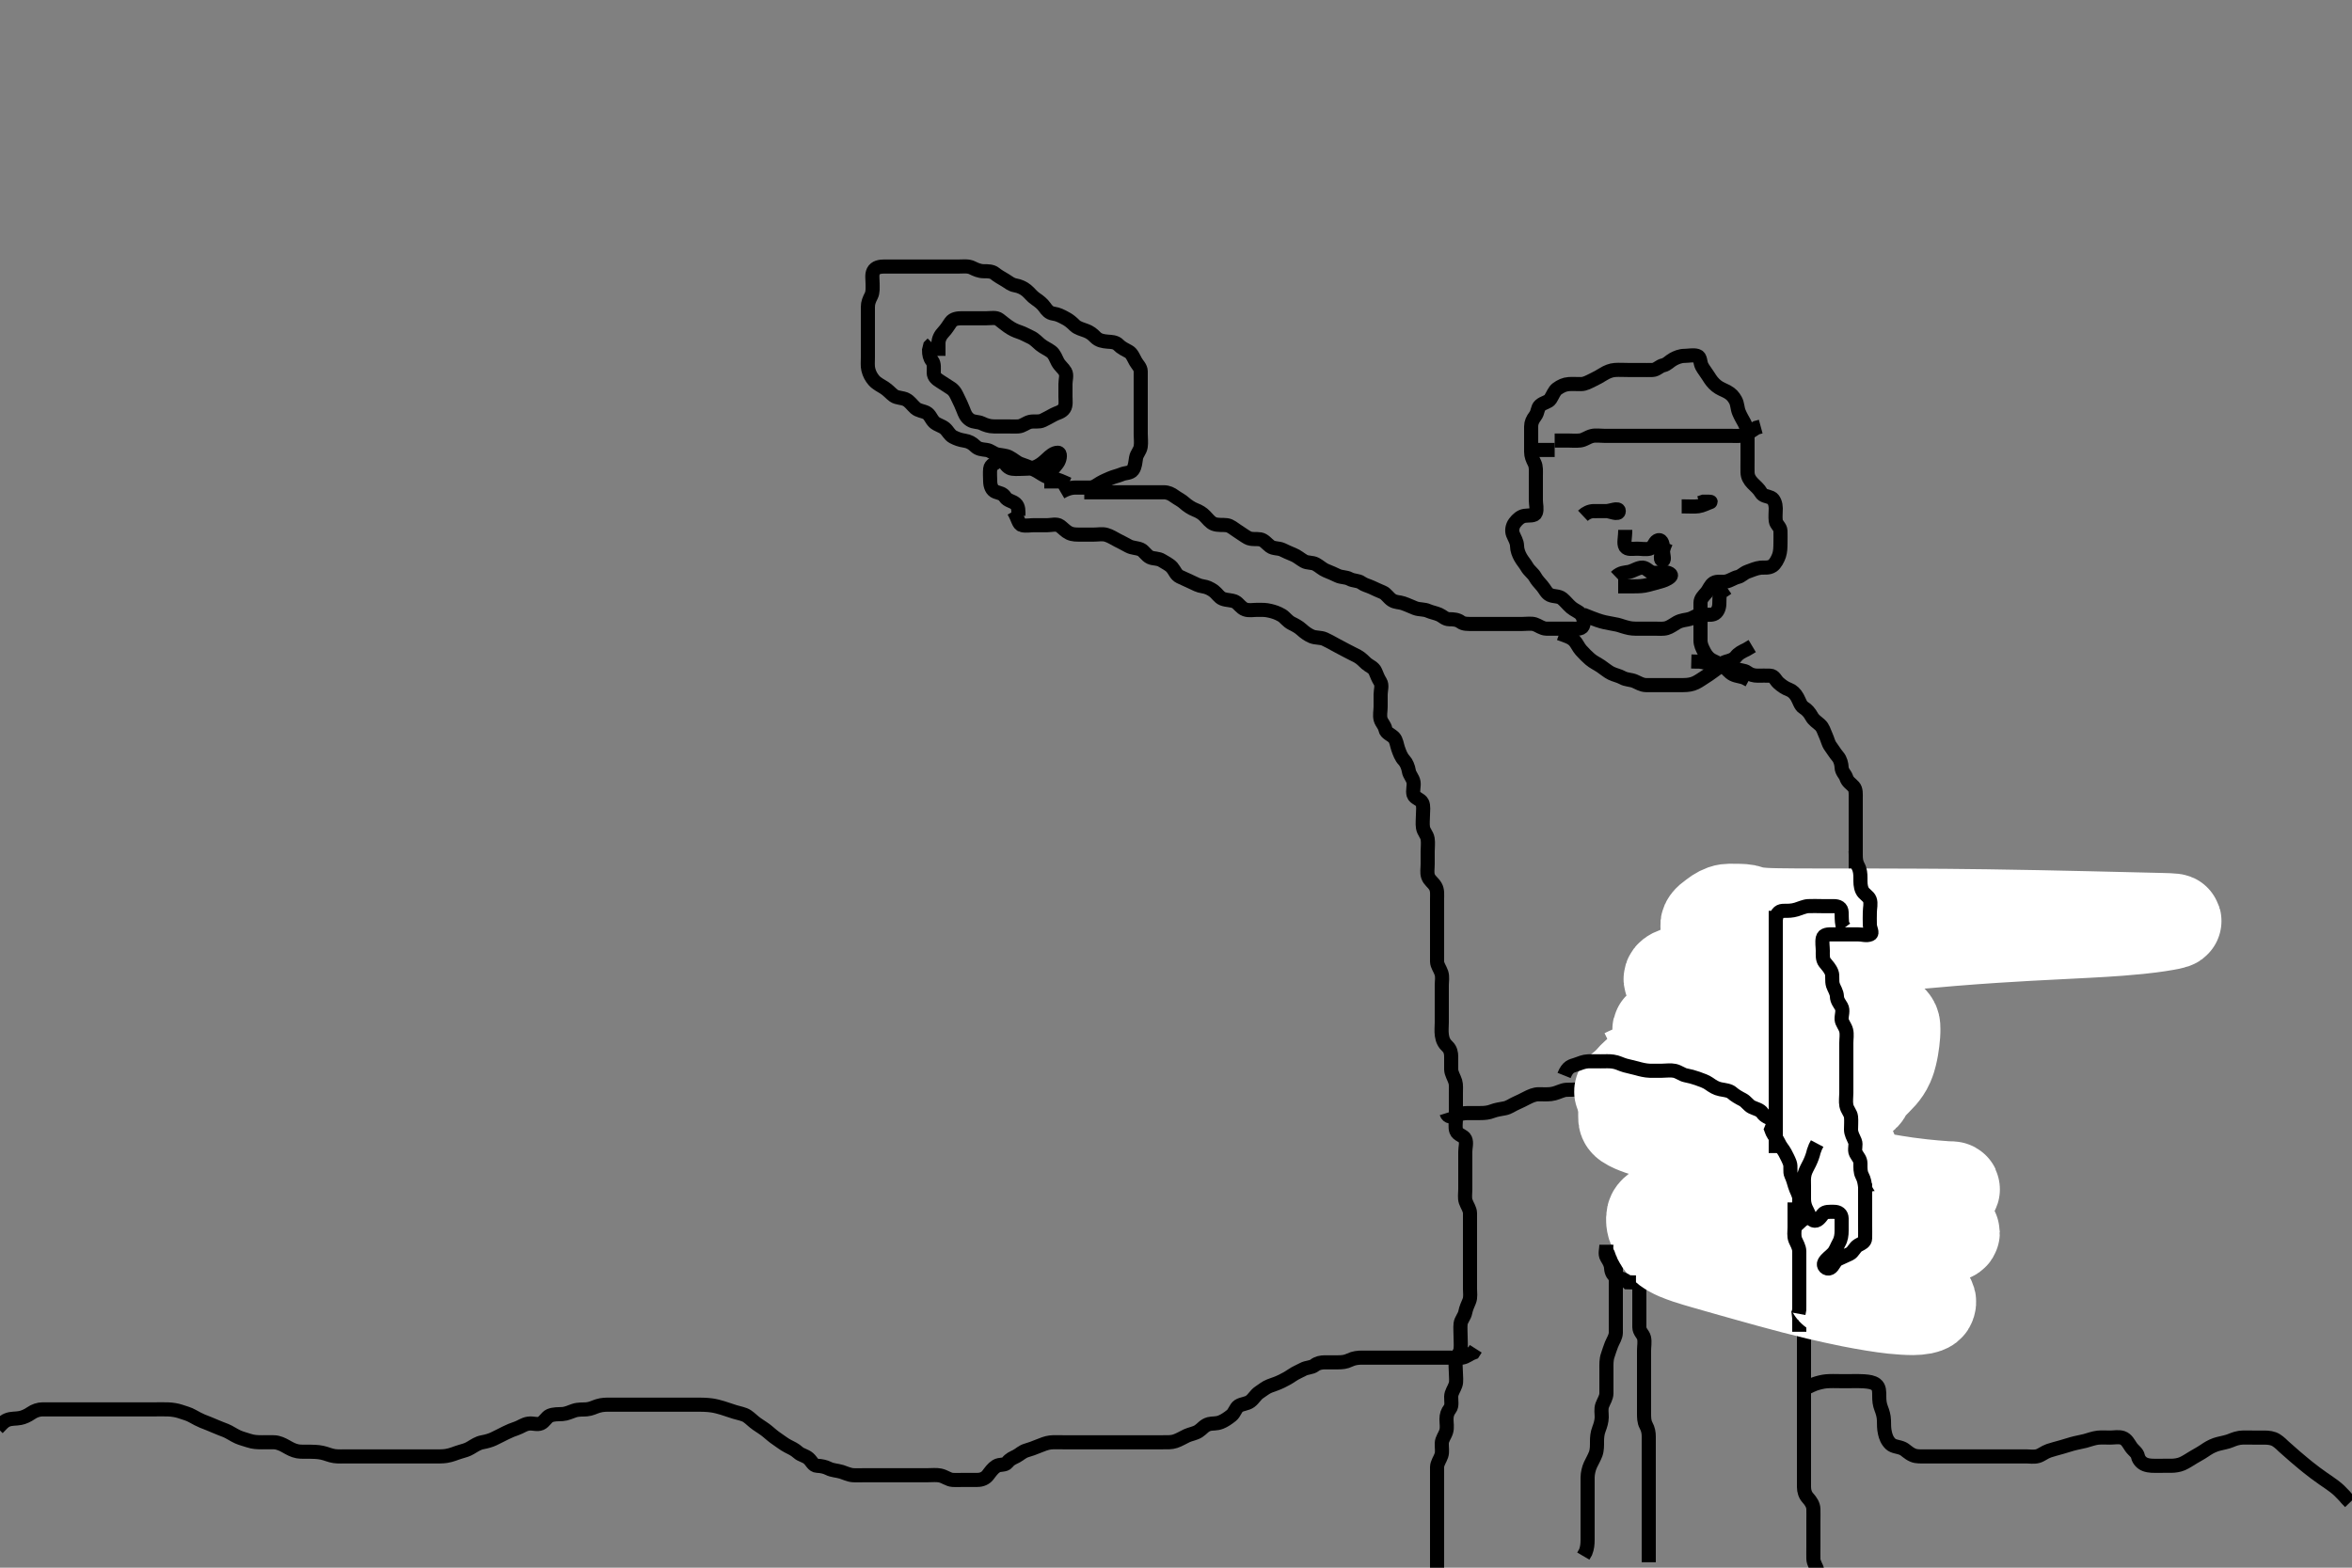 <svg width="500" height="333.333" xmlns="http://www.w3.org/2000/svg" xmlns:svg="http://www.w3.org/2000/svg" xmlns:xlink="http://www.w3.org/1999/xlink">
 <rect width="100%" height="100%" fill="#808080" stroke="none"/>
 <!-- Created with SVG-edit - http://svg-edit.googlecode.com/ -->
 <g display="inline" class="layer">
  <title>Layer 1</title>
  <path t="0,387,418,432,449,465,465,465,465,482,482,550,664,826,850,850,866,866,883,905,905,937,950,950,1111,1137,1185,1200,1200,1217,1250,1302,1318,1337,1337,1353,1482,1482,1521,1549,1565,1565,1582,1582,1599,1615,1632,1632,1649,1673,1699,1749,1765,1765,1782,1799,1815,1815,1832,1832,1849,1849,1882,1915,1932,1932,1949,1965,1965,2174,2174,2174,2217,2217,2307,2322,2322,2366,2383,2383,2497,2497,2515,2532,2565,2565,2582,2599,2633,2673,2673,2889,2905,2921,2937,2953,3017,3057,3211,3233,3249,3395,3483,3532,3553,3617,3617,3667,3683,3705,3814,3829,3873,3915,4030,4065,4099,4149,4149,4232,4232,4264,4283,4316,4316,4383,4414,4499,4499,4532,4549,4633,4649,4665,4717,4733,4733,4782,4825,4849,4865,4882,4899,4899,4937,4982,4999,5015,5032,5084,5100,5132,5132,5149,5185,5185,5201,5201,5233,5265,5282,5300,5338,5366,5433,5433,5464,5482,5505,5549,5565,5695,5733,5816,5816,5849,5882,5950,5966,6064,6064,6083,6116,6154,6202,6271,6287,6322,6414,6414,6484,6484,6597,6613,6613,6683,6750,6832,6832,6900,6900,6916,6965,7065,7211,7211,7268,7268,7283,7321,7368,7383,7417,7516,7566,7583,7583,7600,7641,7666,7716,7750,7766,7817,7868,7868,7883,8013,8028,8057,8164,8185,8235,8301,8301,8352,8401,8441,8465,8499,8515,8515,8537,8565,8582,8598,8615,8632,8648,8665,8665,8715,8732,8782,8850,8901,8901,8948,8998,8998,9066,9105,9229,9300,9300,9316,9365,9433,9489,9537,9548,9569,9569,9585,9625,9682,9698,9750,9766,9766,9817,9833,9884,9951,9966,9983,10025,10049,10116,10166,10166,10233,10316,10384,10425,10448,10482,10482,10534,10583,10633,10673,10733,10783,10783,10816,10899,10966,10966,11034,11073,11166,11311,11311,11353,11369,11495,11533,11647,11689,11891,12013,12013,12033,12066,12818,12883,12899,12899,12906" d="M215.5,108.667C216.495,110.367 216.497,111.482 217.301,111.665C218.185,111.867 219,111.667 219.863,111.667C220.521,111.667 221.533,111.667 222.728,111.667C223.438,111.667 224.631,111.319 225.333,111.833C225.988,112.312 226.551,112.976 227.257,113.314C228.108,113.722 228.847,113.664 229.875,113.667C230.821,113.669 231.675,113.667 232.615,113.667C233.5,113.667 234.334,113.471 235.2,113.724C236.078,113.98 236.847,114.503 237.6,114.888C238.363,115.278 239.118,115.658 239.9,116.092C240.72,116.547 241.661,116.469 242.5,116.833C243.185,117.131 243.697,118.132 244.5,118.5C245.243,118.84 246.23,118.674 247.021,119.188C247.695,119.626 248.612,120.022 249.167,120.667C249.755,121.35 249.981,122.219 250.8,122.614C251.665,123.032 252.328,123.315 253.2,123.719C254.032,124.105 254.806,124.547 255.7,124.668C256.51,124.777 257.307,125.129 258.064,125.692C258.68,126.15 259.184,127.031 259.909,127.309C260.868,127.677 261.726,127.527 262.615,127.952C263.261,128.261 263.797,129.264 264.7,129.581C265.553,129.881 266.385,129.667 267.325,129.667C268.333,129.667 269.032,129.637 270.043,129.888C270.761,130.067 271.544,130.279 272.529,130.867C273.113,131.215 273.712,132.108 274.6,132.545C275.254,132.868 276.084,133.294 276.701,133.867C277.368,134.485 278.13,135.012 278.847,135.309C279.72,135.672 280.757,135.503 281.6,135.888C282.269,136.194 283.123,136.648 283.9,137.092C284.624,137.506 285.458,137.901 286.2,138.314C286.964,138.74 287.759,139.088 288.6,139.545C289.347,139.952 289.892,140.567 290.475,141.092C291.064,141.622 292.011,141.897 292.379,142.767C292.732,143.603 292.95,144.212 293.415,144.952C293.903,145.73 293.5,146.767 293.5,147.667C293.5,148.467 293.5,149.367 293.5,150.267C293.5,151.167 293.257,152.101 293.504,152.962C293.725,153.73 294.35,154.202 294.511,155.067C294.665,155.897 295.713,156.184 296.333,156.833C296.86,157.385 296.964,158.477 297.216,159.183C297.553,160.128 297.85,160.974 298.5,161.667C298.974,162.172 299.366,163.077 299.504,163.967C299.632,164.786 300.346,165.434 300.489,166.267C300.642,167.154 300.252,168.103 300.504,168.962C300.731,169.734 301.969,169.912 302.333,170.667C302.689,171.402 302.5,172.367 302.5,173.267C302.5,174.167 302.367,175.077 302.504,175.967C302.648,176.898 303.352,177.435 303.496,178.367C303.633,179.256 303.5,180.167 303.5,181.067C303.5,181.967 303.5,182.867 303.5,183.767C303.5,184.667 303.318,185.503 303.572,186.303C303.869,187.239 304.639,187.572 305.167,188.5C305.622,189.301 305.5,190.267 305.5,191.167C305.5,192.067 305.5,192.967 305.5,193.867C305.5,194.767 305.5,195.667 305.5,196.467C305.5,197.367 305.5,198.267 305.5,199.167C305.5,200.067 305.5,200.967 305.5,201.867C305.5,202.767 305.482,203.667 305.5,204.467C305.518,205.267 306.118,205.977 306.415,206.867C306.701,207.724 306.5,208.667 306.5,209.467C306.5,210.367 306.5,211.267 306.5,212.167C306.5,213.067 306.5,213.967 306.5,214.867C306.5,215.767 306.5,216.667 306.5,217.424C306.5,218.319 306.382,219.192 306.521,220.167C306.665,221.174 307.03,221.883 307.699,222.497C308.372,223.116 308.5,223.988 308.5,224.667C308.5,225.645 308.482,226.466 308.5,227.367C308.518,228.267 309.074,229.018 309.379,229.988C309.584,230.643 309.5,231.645 309.5,232.465C309.5,233.367 309.5,234.267 309.5,235.167C309.5,236.067 309.5,236.967 309.5,237.867C309.5,238.767 309.306,239.712 309.585,240.467C309.907,241.336 311.149,241.455 311.479,242.188C311.841,242.989 311.5,243.967 311.5,244.867C311.5,245.767 311.5,246.667 311.5,247.467C311.5,248.367 311.5,249.267 311.5,250.167C311.5,251.067 311.5,251.967 311.5,252.867C311.5,253.767 311.326,254.705 311.585,255.467C311.887,256.355 312.482,257.066 312.5,257.967C312.518,258.866 312.5,259.767 312.5,260.667C312.5,261.467 312.5,262.367 312.5,263.267C312.5,264.167 312.5,265.067 312.5,265.967C312.5,266.867 312.5,267.767 312.5,268.667C312.5,269.467 312.5,270.367 312.5,271.267C312.5,272.167 312.5,273.077 312.5,273.988C312.5,274.841 312.676,275.834 312.333,276.667C312.057,277.338 311.652,278.181 311.489,279.067C311.336,279.898 310.585,280.654 310.501,281.467C310.409,282.362 310.5,283.267 310.5,284.167C310.5,285.067 310.591,285.971 310.499,286.867C310.415,287.679 309.7,288.319 309.521,289.167C309.335,290.047 309.5,290.967 309.5,291.867C309.5,292.767 309.674,293.705 309.415,294.467C309.113,295.355 308.518,296.066 308.5,296.967C308.482,297.866 308.744,298.899 308.216,299.583C307.731,300.21 307.5,300.867 307.5,301.767C307.5,302.667 307.696,303.501 307.443,304.367C307.186,305.244 306.529,305.965 306.5,306.867C306.471,307.766 306.674,308.705 306.415,309.467C306.113,310.355 305.518,311.066 305.5,311.967C305.482,312.866 305.5,313.767 305.5,314.667C305.5,315.467 305.5,316.367 305.5,317.303C305.5,318.151 305.5,319.014 305.5,319.91C305.5,320.867 305.5,321.767 305.5,322.667C305.5,323.467 305.5,324.367 305.5,325.267C305.5,326.167 305.5,327.067 305.5,327.967C305.5,328.867 305.5,329.767 305.5,330.667C305.5,331.467 305.5,332.367 305.5,333.267C305.5,334.195 305.5,333.567 305.5,332.667L305.5,331.867L305.5,331.031" id="svg_1" stroke-width="3" stroke="#000" fill="none"/>
  <path t="14660,14983,14983,15017,15049,15066,15089,15116,15137,15166,15199,15199,15251,15301,15317,15332,15384,15400,15449,15567,15567,15583,15609,15667,15705,15705,15750,15750,15766,15818,15883,15933,15983,16081,16081,16134,16150,16182,16250,16282,16350,16350,16365,16449,16629,16629,16716,16747,16747,16769,16896,16937,16937,17062,17062,17062,17149,17279,17349,17385,17409,17467,17505,17505,17583,17633,17649,17794,17841,17898,18012,18176,18176,18232,18232,18300,18477" d="M342.5,264.667C343.5,265.667 343.5,266.467 343.5,267.367C343.5,268.267 343.5,269.167 343.5,270.067C343.5,270.967 343.5,271.867 343.5,272.767C343.5,273.667 343.5,274.467 343.5,275.367C343.5,276.267 343.5,277.167 343.5,278.067C343.5,278.967 343.5,279.867 343.5,280.767C343.5,281.667 343.518,282.467 343.5,283.367C343.482,284.267 342.946,285.001 342.584,285.868C342.313,286.518 342.029,287.474 341.784,288.183C341.458,289.126 341.5,290.067 341.5,290.967C341.5,291.867 341.5,292.767 341.5,293.667C341.5,294.467 341.51,295.367 341.5,296.267C341.49,297.167 340.957,297.87 340.621,298.767C340.303,299.617 340.511,300.467 340.5,301.367C340.49,302.188 340.198,303.143 339.925,303.841C339.561,304.772 339.5,305.667 339.5,306.467C339.5,307.367 339.521,308.322 339.215,309.152C338.939,309.898 338.39,310.862 338.111,311.456C337.773,312.176 337.505,313.256 337.5,314.167C337.495,315.067 337.5,315.967 337.5,316.867C337.5,317.767 337.5,318.667 337.5,319.467C337.5,320.367 337.5,321.267 337.5,322.167C337.5,323.067 337.5,323.967 337.5,324.867C337.5,325.767 337.502,326.667 337.5,327.424C337.498,328.319 337.415,329.183 337.075,330.031L336.585,330.867" id="svg_2" stroke-width="3" stroke="#000" fill="none"/>
  <path t="20993,21316,21431,21481,21521,21569,21615,21615,21633,21657,21689,21811,21883,21899,21951,22079,22079,22105,22105,22131,22230,22284,22332,22415,22457,22500,22599,22641,22689,22749,22749,22780,22880,22896,22932,22970,23002,23018,23050,23050,23073,23132,23166,23202,23251,23251,23266,23290,23349,23401,23416,23441,23501,23516,23516,23599,23713,23783,23817,23898,23949,23969,24127,24127,24165,24209,24233,24273,24317,24421,24466,24599,24599,24744,24926,25046" d="M345.5,267.667C347.333,267.833 348.008,268.275 348.443,269.024C348.867,269.754 348.5,270.767 348.5,271.667C348.5,272.467 348.5,273.367 348.5,274.267C348.5,275.167 348.5,276.067 348.5,276.967C348.5,277.867 348.5,278.767 348.5,279.667C348.5,280.424 348.485,281.319 348.5,282.183C348.518,283.22 349.318,283.661 349.499,284.468C349.695,285.345 349.5,286.267 349.5,287.167C349.5,288.067 349.5,288.967 349.5,289.867C349.5,290.767 349.5,291.667 349.5,292.467C349.5,293.367 349.5,294.267 349.5,295.167C349.5,296.067 349.5,296.967 349.5,297.867C349.5,298.767 349.5,299.667 349.5,300.467C349.5,301.367 349.498,302.286 349.925,303.067C350.376,303.889 350.5,304.667 350.5,305.467C350.5,306.367 350.5,307.267 350.5,308.167C350.5,309.067 350.5,309.967 350.5,310.867C350.5,311.767 350.5,312.667 350.5,313.467C350.5,314.367 350.5,315.267 350.5,316.167C350.5,317.067 350.5,317.967 350.5,318.867C350.5,319.767 350.5,320.667 350.5,321.467C350.5,322.367 350.5,323.267 350.5,324.167C350.5,325.067 350.5,325.967 350.5,326.867C350.5,327.767 350.5,328.667 350.5,329.467L350.5,330.367L350.5,331.267L350.5,332.167" id="svg_3" stroke-width="3" stroke="#000" fill="none"/>
  <path t="27463,27666,27749,27816,27898,27898,27982,27982,28033,28049,28163,28178,28198,28266,28305,28305,28381,28449,28498,28564,28616,28632,28715,28746,28746,28832,28899,28981,29013,29067,29105,29137,29246,29246,29289,29396,29431,29546,29663,29732,29798,29991,29991,30111,30131,30183,30296,30312,30367,30417,30432,30432,30449,30481,30498,30598,30744,30744,30831,30882,31012,31033,31208,31208,31258,31299,31382,31495,31581,31633,31762,31798,31798,32521,32537,32764,32764,32814,32835,32835" d="M385.5,267.667C384.925,269.267 384.6,270.072 384.496,270.971C384.395,271.843 383.917,272.638 383.667,273.5C383.422,274.342 383.5,275.267 383.5,276.167C383.5,277.067 383.5,277.967 383.5,278.867C383.5,279.767 383.5,280.667 383.5,281.467C383.5,282.367 383.5,283.267 383.5,284.167C383.5,285.067 383.5,285.967 383.5,286.867C383.5,287.767 383.5,288.667 383.5,289.467C383.5,290.367 383.5,291.267 383.5,292.167C383.5,293.067 383.5,293.967 383.5,294.867C383.5,295.767 383.5,296.667 383.5,297.467C383.5,298.367 383.5,299.267 383.5,300.167C383.5,301.067 383.5,301.967 383.5,302.867C383.5,303.767 383.5,304.667 383.5,305.467C383.5,306.367 383.5,307.267 383.5,308.167C383.5,309.067 383.5,309.967 383.5,310.867C383.5,311.767 383.5,312.667 383.5,313.467C383.5,314.367 383.495,315.267 383.5,316.167C383.505,317.067 383.768,317.882 384.301,318.467C384.958,319.186 385.471,319.965 385.5,320.867C385.529,321.766 385.5,322.667 385.5,323.467C385.5,324.367 385.5,325.267 385.5,326.167C385.5,327.067 385.5,327.967 385.5,328.867C385.5,329.767 385.475,330.667 385.5,331.467C385.529,332.368 386.145,333.134 386.378,333.988C386.595,334.78 386.053,335.584 385.179,335.445L384.521,335.104" id="svg_4" stroke-width="3" stroke="#000" fill="none"/>
  <path t="34147,34366,34473,34548,34665,34705,34737,34861,34861,34877,34877,34998,35029,35065,35132,35169,35216,35265,35265,35297,35321,35364,35883,35898,35921,35932,35948,35948,35965,35982,35982,36001,36001,36033,36065,36133,36148,36148,36340,36340,36383,36457,36457,36473,36473,36516,36565,36585,36598,36598,36615,36682,36698,36721,36721,36737,36783,36849,36849,36977,37065,37272,37348,37416,37457,37515,37567,37567,37582,37649,37715,37829,38024,38024,38629,38950,38950,38985,38985,39017,39031,39317,39507,39523,39553,39554,39598,39650,39673,39796,39815,39832,39882,39932,39932,40233,40265,40289,40474,40549,40617,40657,40681,40681,40705,40765,40847,40899,40996,41012,41049,41065,41065,41097,41137,41169,41197,41265,41298,41332,41365,41365,41398,41415,41448,41473,41505,41521,41629,41683,41683,41699,41721,41782,41798,41896,41921,41948,41969,41970,41998,41998,42065,42106,42245,42273,42273,42297,42330,42330,42353,42415,42483,42521,42548,42569,42790,42790,42806,42831,42848,42900,42900,42915,42983,43080,43148,43179,43264,43295,43314,43314,43444,43460,43481,43498,43683,43748,43785,44082,44098,44116,44116,44131,44131,44148,44148,44665,44665" d="M383.5,264.667C383.5,262.967 383.5,262.067 383.5,261.167C383.5,260.267 383.5,259.367 383.5,258.465C383.5,257.5 383.5,256.667 383.5,255.688C383.5,254.868 383.5,254.067 383.5,253.167C383.5,252.267 383.5,251.367 383.5,250.467C383.5,249.567 383.5,248.667 383.5,247.867C383.5,246.967 383.5,246.067 383.5,245.167C383.5,244.267 383.5,243.367 383.5,242.467C383.5,241.567 383.373,240.636 382.889,240.067C382.253,239.318 381.659,238.502 381.525,237.841C381.322,236.836 380.753,236.139 380.536,235.267C380.319,234.393 380.5,233.467 380.5,232.566C380.5,231.781 380.511,230.841 380.5,230.151C380.482,229.041 380.251,228.164 379.889,227.492C379.444,226.663 378.856,225.972 378.5,225.167C378.146,224.367 377.561,223.573 377.5,222.667C377.446,221.868 377.445,220.966 377,220.167C376.554,219.366 376.193,218.62 375.784,217.867C375.351,217.069 374.644,216.615 374.5,215.667C374.38,214.876 374.5,213.967 374.5,213.067C374.5,212.167 374.5,211.267 374.5,210.367C374.5,209.467 374.5,208.567 374.5,207.667C374.5,206.867 374.5,205.967 374.5,205.067C374.5,204.167 374.5,203.362 374.5,202.345C374.5,201.667 374.417,200.685 374.5,199.667C374.557,198.96 375.17,198.284 376.017,197.952C376.946,197.588 377.9,197.667 378.8,197.667C379.7,197.667 380.6,197.667 381.5,197.667C382.3,197.667 383.2,197.667 384.1,197.667C385,197.667 385.9,197.667 386.8,197.667C387.7,197.667 388.6,197.667 389.5,197.667C390.3,197.667 391.212,197.632 391.9,197.241C392.715,196.778 393.883,197.061 394.415,196.381C394.981,195.658 394.5,194.567 394.5,193.667C394.5,192.867 394.5,191.967 394.5,191.067C394.5,190.167 394.5,189.267 394.5,188.367C394.5,187.467 394.5,186.567 394.5,185.667C394.5,184.867 394.5,183.967 394.5,183.067C394.5,182.167 394.5,181.267 394.5,180.367C394.5,179.467 394.5,178.567 394.5,177.667C394.5,176.867 394.5,175.967 394.5,175.067C394.5,174.167 394.5,173.267 394.5,172.367C394.5,171.467 394.5,170.567 394.5,169.667C394.5,168.867 394.591,167.861 394.064,167.277C393.443,166.589 392.783,166.267 392.496,165.371C392.252,164.61 391.533,164.125 391.499,163.183C391.473,162.492 391.255,161.519 390.699,160.868C390.065,160.127 389.612,159.331 389.147,158.715C388.644,158.048 388.546,157.275 388.147,156.424C387.721,155.513 387.583,154.719 386.889,154.103C386.231,153.518 385.56,153.116 385.147,152.367C384.686,151.528 384.145,150.895 383.4,150.445C382.778,150.07 382.51,149.048 382.075,148.267C381.618,147.447 381.026,146.897 380.351,146.641C379.457,146.303 378.769,145.815 378.111,145.231C377.417,144.615 377.218,143.709 376.3,143.667C375.401,143.625 374.5,143.667 373.7,143.667C372.8,143.667 372.099,143.466 371.416,142.951C370.801,142.486 369.8,142.609 369,142.167C368.2,141.724 367.3,141.667 366.4,141.667C365.5,141.667 364.734,141.636 363.843,141.314C363.087,141.041 362.1,140.752 361.3,140.677L360.3,140.667L359.542,140.646" id="svg_5" stroke-width="3" stroke="#000" fill="none"/>
  <path t="46385,47239,47239,47265,47281,47305,47330,47347,47415,47415,47674,47698,47722,47985,48033,48118,48134,48245,48245,48841,48899,49169,49232,49329,49329,49460,49481,49481,49730,49761,49761,49780,49780,49797,49797,49814,50007,50022,50047,50047,50064,50080,50097,50384,50417,50433,50449" d="M216.5,109.667C216.5,108.667 216.584,107.717 215.889,107.103C215.223,106.513 214.169,106.48 213.667,105.667C213.195,104.903 212.455,104.86 211.7,104.581C210.83,104.26 210.518,103.267 210.5,102.367C210.482,101.467 210.411,100.562 210.5,99.667C210.584,98.821 211.532,98.54 212.1,98.056C212.841,97.425 213.359,97.15 213.505,97.967C213.669,98.894 214.486,99.579 215.2,99.662C216.13,99.771 216.984,99.671 217.847,99.667C218.875,99.661 219.689,99.549 220.5,99.146C221.361,98.717 221.969,98.156 222.6,97.567C223.191,97.014 224.014,96.244 224.889,96.263C225.529,96.277 225.341,97.504 225,98.146C224.563,98.968 223.817,99.484 223.511,100.277C223.19,101.107 223.5,102.067 223.5,102.967L223.5,103.867" id="svg_6" stroke-width="3" stroke="#000" fill="none"/>
  <path t="51904,52215,52231,52248,52248,52248,52248,52264,52264,52264,52264,52281,52281,52281,52333,52371,52387,52591,52591,52614,52634,52698,52714,52714,52731,52731,52781,52781,52849,52864,52890,52951,52986,52986,53018,53082,53115,53132,53132,53149,53149,53263,53263,53299,53315,53332,53349,53349,53365,53479,53495,53516,53516,53676,53693,53693,53715,53716,53732,53749,53787,53787,53849,53849,53865,53883,53883,53899,53915,53938,53999,54015,54035,54049,54065,54290,54290,54306,54322,54322,54331,54348,54364,54364,54364,54416,54416,54416,54432,54451,54467,54467,54482,54499,54582,54728,54799,54815,54832,54848,54932,54964,54982,55034,55049,55066,55081,55098,55098,55307,55382,55413,55431,55464,55481,55506,55531,55531,55548,55564,55581,55598,55666,55666,55681,55699,55715,55732,56392,56482,56513,56531,56564,56564,56632,56632,56663,56663,56681,56698,56953,56986,56986,56998,57014,57031,57428,57444,57444,57751,57766,57782,57798,57959,57959,58096,58111,58131,58402,58637,58637,58653,58699,58956,58956,59141,59310,59601,59696,59712,59765,59802,59943,59986,60158,60158,60174,60198,60250,60300,60368,60417,60417,60517,60548,60570,60618,60746,60746,60799,60799,60815,60949,61109,61109,61109,61124,61147,61147,61170,61249,61282,61333,61381,61402,61402,61482,61564,61615,61745,61760,61814,61814,61866,61866,61916,61916,61932,61982,62049,62090,62147,62387,62512,62527,62527,62547,62581,62633,62649,62683,62785,62785,62865,62934,62982,63174,63327,63371,63402,63450,63450,63465,63465,63482,63482,63565,63596,63614,63614,63631,63923,63939,64126,64164,64232,64232,64266,64306,64314,64381,64381,64431,64447,64624,64729,64765,64798,64834,65086,65086,65102,65122,65154,65155,65170,65326,65341,65364,65832,65832,65848,65865,65995,66018,66034,66193,66234,66250,66346,66398,66398,66543,66543,66570,66570,66679,66679,66695,66715,66715,66732,66732,66802,66818,66832,66832,66848,66848,66865,67291,67307,67331,67331,67445,67445,67703,67718,67734,67815,67831,67848,67881,67898,67898,67948,67981,67998,68034,68065,68081,68081,68098,68098,68115,68115,68131,68131,68148,68148,68170,68170,68198,68215" d="M230.5,104.667C232.3,104.667 233.062,104.667 234,104.667C234.872,104.667 235.562,104.667 236.314,104.667C237.5,104.667 238.297,104.667 239.079,104.667C240.186,104.667 241.167,104.667 241.981,104.667C242.834,104.667 243.864,104.667 244.8,104.667C245.7,104.667 246.5,104.662 247.385,104.667C248.315,104.672 248.993,105.012 249.721,105.545C250.391,106.035 251.18,106.392 251.804,106.967C252.368,107.486 253.303,108.107 254.016,108.381C254.935,108.735 255.603,109.154 256.147,109.719C256.702,110.295 257.333,111.12 258.017,111.381C258.949,111.737 259.908,111.55 260.8,111.671C261.622,111.783 262.239,112.398 262.984,112.867C263.66,113.292 264.557,113.953 265.195,114.309C266.041,114.782 267.013,114.524 267.9,114.677C268.733,114.822 269.223,115.558 270,116.146C270.738,116.703 271.757,116.503 272.6,116.888C273.269,117.194 274.045,117.594 274.984,117.952C275.697,118.224 276.416,118.861 277.195,119.309C277.951,119.744 278.953,119.555 279.701,119.952C280.458,120.354 281.129,121.015 281.847,121.309C282.837,121.716 283.638,122.053 284.3,122.383C285.143,122.803 286.12,122.665 286.9,123.092C287.723,123.542 288.725,123.41 289.379,123.888C290.078,124.399 290.757,124.503 291.6,124.888C292.269,125.194 293.16,125.624 293.983,125.952C294.663,126.223 295.201,127.182 295.957,127.641C296.724,128.107 297.515,128.008 298.285,128.277C299.341,128.646 300.024,128.998 300.838,129.309C301.729,129.65 302.757,129.503 303.6,129.888C304.269,130.194 305.174,130.334 305.979,130.688C306.691,131 307.204,131.664 308.1,131.667C309,131.669 309.844,131.734 310.525,132.241C311.166,132.719 312.1,132.667 313,132.667C313.9,132.667 314.8,132.667 315.7,132.667C316.6,132.667 317.5,132.667 318.3,132.667C319.2,132.667 320.1,132.667 321,132.667C321.9,132.667 322.8,132.667 323.7,132.667C324.6,132.667 325.536,132.499 326.3,132.752C327.072,133.008 327.799,133.638 328.7,133.667C329.6,133.695 330.5,133.667 331.3,133.667C332.2,133.667 333.1,133.667 334,133.667C334.9,133.667 336.147,133.851 336.479,133.146C336.854,132.35 336.665,131.244 336.057,130.567C335.588,130.043 334.638,129.702 334.021,129.167C333.262,128.508 332.755,127.805 332.1,127.277C331.355,126.676 330.328,126.89 329.5,126.5C328.742,126.143 328.419,125.268 327.853,124.614C327.333,124.014 326.735,123.393 326.333,122.667C325.906,121.894 325.115,121.425 324.621,120.567C324.197,119.829 323.653,119.262 323.216,118.467C322.86,117.819 322.513,116.967 322.5,116.067C322.487,115.167 321.973,114.457 321.621,113.567C321.361,112.906 321.463,111.904 322.021,111.167C322.609,110.39 323.267,109.822 324.1,109.677C324.987,109.524 326.213,109.785 326.489,109.056C326.805,108.224 326.5,107.267 326.5,106.367C326.5,105.467 326.5,104.567 326.5,103.667C326.5,102.867 326.5,101.967 326.5,101.067C326.5,100.167 326.595,99.222 326.216,98.467C325.78,97.599 325.502,96.967 325.5,96.067C325.498,95.167 325.5,94.267 325.5,93.362C325.5,92.345 325.5,91.667 325.5,90.688C325.5,89.868 325.81,89.195 326.379,88.445C326.976,87.658 326.82,86.738 327.387,86.236C328.178,85.534 329.176,85.506 329.583,84.865C330.086,84.074 330.421,83.093 331.021,82.667C331.817,82.101 332.594,81.728 333.5,81.667C334.298,81.613 335.2,81.677 336.1,81.667C337,81.656 337.736,81.201 338.6,80.788C339.453,80.381 340.108,80.013 340.821,79.567C341.645,79.052 342.472,78.729 343.299,78.668C344.198,78.602 345.1,78.667 346,78.667C346.9,78.667 347.8,78.667 348.7,78.667C349.6,78.667 350.501,78.704 351.3,78.667C352.218,78.624 352.732,77.849 353.6,77.666C354.392,77.5 354.904,76.819 355.7,76.383C356.348,76.027 357.2,75.669 358.1,75.667C359,75.664 359.937,75.416 360.796,75.671C361.558,75.898 361.354,77.028 361.785,77.868C362.103,78.487 362.781,79.331 363.2,80.014C363.679,80.795 364.135,81.435 364.9,82.056C365.644,82.659 366.458,82.902 367.2,83.314C368.024,83.772 368.494,84.294 368.925,85.067C369.382,85.886 369.317,86.821 369.667,87.667C369.991,88.451 370.435,89.199 370.853,89.967C371.31,90.808 371.5,91.667 371.5,92.467C371.5,93.367 371.5,94.267 371.5,95.167C371.5,96.067 371.5,96.967 371.5,97.867C371.5,98.767 371.475,99.667 371.5,100.467C371.529,101.368 371.927,102.075 372.6,102.767C373.192,103.375 373.885,103.909 374.379,104.766C374.803,105.504 375.666,105.456 376.5,105.833C377.154,106.129 377.49,107.166 377.5,108.067C377.51,108.967 377.376,109.875 377.5,110.766C377.612,111.568 378.471,112.022 378.5,112.867C378.53,113.766 378.503,114.667 378.5,115.552C378.498,116.324 378.476,117.286 378.215,118.065C377.95,118.854 377.405,119.905 376.8,120.305C375.966,120.856 375.011,120.618 374.289,120.703C373.29,120.82 372.528,121.185 371.522,121.545C370.672,121.849 370.168,122.504 369.479,122.667C368.523,122.893 367.85,123.477 366.9,123.656C366.016,123.823 365.018,123.505 364.3,123.953C363.581,124.403 363.288,125.379 362.8,125.957C362.128,126.751 361.505,127.277 361.5,128.167C361.495,129.067 361.5,129.967 361.5,130.867C361.5,131.767 361.5,132.667 361.5,133.467C361.5,134.367 361.495,135.267 361.5,136.167C361.505,137.067 361.877,137.81 362.333,138.667C362.687,139.331 363.204,139.986 363.909,140.367C364.885,140.894 365.525,141.096 366.478,141.767C367.124,142.221 367.617,143.002 368.385,143.381C369.26,143.813 370.016,143.751 370.979,144.167L371.805,144.614" id="svg_7" stroke-width="3" stroke="#000" fill="none"/>
  <path t="71729,71932,71954,71971,71987,71998,72015,72031,72098,72130,72170,72202,72230,72247,72274,72348,72348,72380,72588,72588,72604,72647,72682,72682,72730,72765,72816,72867,72981,73013,73034,73114,73114,73197,73230,73424,73483,73522,73564,73597,73614,73614,73647,73682,73698,73816,73865,73883,73915,73915,73955,73955,74032,74048,74048,74116,74116,74148,74148,74165,74181,74181,74357,74373,74398,74398,74415,74415,74415,74465,74498,74522,74548,74565,74565,74602,74602,74667,74714,74738,74738,74780,74802,74834,74864,74979,75033,75115,75155,75263,75299,75315,75331,75331,75381,75419,75448,75467,75595,75611,75712,75730,75730,75747,75763,75910,75954,76014,76031,76066,76097,76097,76122,76122,76260,76362,76540,76586,76586,76634,76663,76680,76697,76714,76738,76738,76840,76871,76897,76914,76947,76970,77032,77032,77066,77080,77130,77180,77230,77263,77393,77393,77409,77409,77431,77431,77448,77448,77464,77481,77481,77522,77523,77554,77554,77581,77602,77603,77650,77650,77698,77748,77831,77831,77882,77898,77913,77930,77947,77947,77963,77980,77997,77997,78013,78047,78047,78115,78154,78154,78186,78202,78213,78213,78230,78230,78470,78486,78486,78501,78501,78501,78514,78514,78531,78531,78555,78555,78555,78555" d="M225.5,104.667C227.2,103.671 228.1,103.667 229,103.667C229.9,103.667 230.8,103.667 231.7,103.667C232.6,103.667 233.17,103.12 233.857,102.724C234.672,102.254 235.309,102 236.021,101.688C236.826,101.334 237.719,101.166 238.5,100.833C239.252,100.513 240.298,100.636 240.796,99.957C241.333,99.223 241.344,98.29 241.505,97.367C241.666,96.438 242.352,95.898 242.495,94.967C242.633,94.077 242.5,93.167 242.5,92.267C242.5,91.367 242.5,90.467 242.5,89.567C242.5,88.667 242.5,87.867 242.5,86.967C242.5,86.067 242.5,85.167 242.5,84.267C242.5,83.367 242.5,82.467 242.5,81.567C242.5,80.667 242.519,79.866 242.5,78.967C242.482,78.102 241.811,77.568 241.416,76.865C240.956,76.048 240.626,75.119 239.931,74.749C239.219,74.371 238.311,73.915 237.804,73.372C237.153,72.673 236.176,72.708 235.479,72.646C234.493,72.558 233.563,72.425 232.833,71.667C232.26,71.071 231.726,70.648 230.847,70.314C230.142,70.046 229.074,69.778 228.515,69.231C227.826,68.558 227.283,68.059 226.3,67.567C225.713,67.273 225.009,66.835 223.911,66.677C223.029,66.551 222.579,65.992 222.064,65.267C221.587,64.595 220.884,64.038 220.179,63.567C219.382,63.034 218.874,62.286 218.215,61.751C217.539,61.202 216.728,60.834 215.8,60.671C214.948,60.521 214.442,60.028 213.699,59.583C212.894,59.101 212.12,58.681 211.5,58.167C210.898,57.667 210,57.669 209.1,57.667C208.2,57.664 207.362,57.281 206.7,56.951C205.857,56.53 204.9,56.667 204,56.667C203.1,56.667 202.2,56.667 201.3,56.667C200.4,56.667 199.5,56.667 198.7,56.667C197.8,56.667 196.9,56.667 196,56.667C195.1,56.667 194.2,56.667 193.3,56.667C192.4,56.667 191.5,56.667 190.743,56.667C189.847,56.667 188.984,56.661 188.021,56.667C187.1,56.672 186.095,56.812 185.667,57.667C185.3,58.397 185.5,59.367 185.5,60.267C185.5,61.167 185.595,62.111 185.216,62.867C184.78,63.734 184.502,64.367 184.5,65.267C184.498,66.167 184.5,67.067 184.5,67.967C184.5,68.867 184.5,69.767 184.5,70.667C184.5,71.467 184.5,72.367 184.5,73.267C184.5,74.167 184.5,75.067 184.5,75.967C184.5,76.867 184.403,77.783 184.585,78.552C184.817,79.528 185.231,80.237 185.804,80.909C186.326,81.521 187.341,82.04 188.016,82.467C188.762,82.938 189.438,83.744 190.021,84.146C190.758,84.653 191.74,84.521 192.615,84.952C193.383,85.331 193.868,86.101 194.6,86.766C195.231,87.34 196.226,87.384 196.931,87.751C197.707,88.155 197.91,89.092 198.6,89.766C199.179,90.332 200.213,90.524 200.889,91.103C201.516,91.639 201.831,92.481 202.6,92.888C203.358,93.289 204.11,93.549 205.021,93.688C206.007,93.838 206.68,94.232 207.332,94.865C207.987,95.502 208.694,95.533 209.743,95.671C210.619,95.787 211.156,96.466 212.1,96.656C213.003,96.838 213.84,96.848 214.5,97.188C215.511,97.707 216.053,98.314 216.911,98.641C217.792,98.977 218.524,99.182 219.5,99.667C220.097,99.963 220.843,100.367 221.747,100.962C222.384,101.381 223.176,101.574 224.019,101.776C225.158,102.05 225.801,102.372 226.479,102.667L227.137,102.961" id="svg_8" stroke-width="3" stroke="#000" fill="none"/>
  <path t="79832,79998,79998,80014,80031,80098,80130,80130,80276,80276,80314,80338,80461,80461,80477,80581,80631,80631,80651,80664,80699,80731,80764,80798,80798,80814,80814,80831,80867,80867,80883,80923,80948,80948,80964,80964,80987,80987,81031,81114,81145,81170,81214,81250,81394,81418,81418,81528,81707,81723,81748,81833,81866,81867,81980,82018,82221,82221,82264,82281,82298,82331,82476,82498,82498,82628,82643,82663,82663,82690,82714,82730,82730,82747,82747,82763,83098,83098,83098,83166,83181,83197,83197,83213,83230,83230,83641,83641,83656,83941,84014,84045,84064,84114,84603,84618,84665,84681,84681" d="M199.5,75.667C199.5,74.667 199.482,73.866 199.5,72.967C199.518,72.066 199.927,71.258 200.6,70.567C201.136,70.017 201.649,69.179 202.111,68.517C202.625,67.779 203.6,67.667 204.5,67.667C205.3,67.667 206.2,67.667 207.136,67.667C207.984,67.667 208.847,67.667 209.743,67.667C210.7,67.667 211.733,67.421 212.416,67.951C213.046,68.439 213.688,68.97 214.257,69.371C215.134,69.99 215.845,70.318 216.743,70.614C217.597,70.896 218.317,71.341 219.1,71.692C219.921,72.06 220.568,72.804 221.136,73.267C221.942,73.923 222.723,74.196 223.478,74.767C224.19,75.304 224.435,76.199 224.853,76.967C225.31,77.807 226.008,78.275 226.443,79.024C226.867,79.754 226.5,80.767 226.5,81.667C226.5,82.467 226.5,83.367 226.5,84.267C226.5,85.167 226.683,86.163 226.215,86.865C225.685,87.661 224.71,87.769 224,88.167C223.112,88.664 222.362,89.053 221.7,89.383C220.857,89.803 219.881,89.501 219,89.688C218.153,89.866 217.406,90.606 216.5,90.667C215.702,90.72 214.8,90.667 213.864,90.667C213.016,90.667 212.153,90.667 211.257,90.667C210.3,90.666 209.448,90.359 208.743,90.019C207.892,89.609 207.053,89.819 206.257,89.305C205.329,88.705 205.057,87.864 204.785,87.151C204.428,86.212 204.038,85.43 203.667,84.667C203.3,83.913 202.994,83.117 202.179,82.567C201.526,82.126 200.711,81.602 199.911,81.103C199.148,80.627 198.51,80.146 198.5,79.267C198.489,78.367 198.659,77.369 198.147,76.719C197.663,76.105 197.5,75.367 197.501,74.467L197.722,73.567L198.262,73.024" id="svg_9" stroke-width="3" stroke="#000" fill="none"/>
  <path t="88522,89078,89195,89195,89218,89234,89250,89315,89381,89396,89418,89431,89450,89610,89610,89610,89647,89647,89808,89808,89825,89847,89847,89914,89981,89997,90030,90030,90160,90160,90181,90202,90214,90214,90231,90266,90394,90409,90413,90446,90463,90625,90625,90640,90663,90663,90778,90813,90846,90863,90880,90898,90948,90986,90986,90996,91030,91030,91160,91176,91176,91196,91230,91230,91246,91282,91395,91410,91410,91420,91463,91578,91578,91596,91613,91646,91646,91776,91802,91813,91813,91846,92009,92024,92034,92239,92254,92254,92394,92413,92434,92465,92547,92586,92597,92664,92664,92680,92810,92826,92846,92846,93023,93023,93097,93097,93336,93351,93370,93370,93381,93434,93544,93755,93770,93770,93815,93815,93959,93980,94157,94157,94172,94172,94213,94246,94246,94844,95025,95040,95040,95098,95098,95114,95114,95138,95138,95326,95585,95585,95834,95890,95980,96011,96030,96047,96047,96064,96064,96107,96107,96130,96147,96147,96155,96155" d="M382.5,193.667C381.667,193.833 381.5,194.667 381.5,195.467C381.5,196.367 381.5,197.267 381.5,198.167C381.5,199.067 381.483,199.978 382,200.667C382.47,201.292 382.474,202.188 382.853,202.971C383.282,203.86 383.388,204.533 383.669,205.268C384.073,206.323 384.803,206.736 385.257,207.645C385.639,208.41 385.45,209.304 385.504,210.315C385.547,211.1 386.318,211.657 386.499,212.468C386.68,213.283 386.5,214.324 386.5,215.071C386.5,216.065 386.5,216.831 386.5,217.91C386.5,218.767 386.5,219.667 386.5,220.467C386.5,221.367 386.5,222.267 386.5,223.167C386.5,224.067 386.5,224.967 386.5,225.867C386.5,226.767 386.324,227.706 386.585,228.467C386.854,229.246 387.811,229.786 388.215,230.467C388.705,231.294 389.186,232.089 389.443,232.967C389.696,233.832 389.243,234.892 389.721,235.545C390.235,236.247 390.86,236.819 391.216,237.467C391.653,238.262 392.415,238.819 392.499,239.553C392.605,240.486 392.347,241.523 392.536,242.256C392.762,243.131 393.701,243.689 394.143,244.367C394.621,245.101 395.043,245.87 395.379,246.767C395.697,247.617 395.296,248.504 395.557,249.367C395.825,250.252 396.602,250.764 397.2,251.367C397.892,252.064 398.439,252.761 398.5,253.667C398.554,254.465 398.385,255.378 398.536,256.303C398.679,257.174 399.057,257.858 399.796,258.557C400.422,259.15 400.5,259.967 400.5,260.867C400.5,261.767 400.5,262.667 400.5,263.467C400.5,264.367 400.338,265.183 399.784,265.751C399.126,266.424 398.761,267.275 398.064,267.631C397.293,268.024 396.362,268.053 395.7,268.383C394.857,268.803 393.892,268.564 392.979,268.688C392.161,268.798 391.336,269.27 390.521,269.546C389.756,269.804 388.86,270.387 388.325,270.816C387.539,271.446 386.584,271.512 386.5,270.667C386.421,269.871 386.5,268.967 386.5,268.067C386.5,267.167 386.481,266.256 386.5,265.345C386.518,264.491 386.74,263.516 387.204,262.971C387.842,262.224 388.817,261.922 389.5,261.333C390.144,260.779 390.531,259.855 390.979,259.188C391.449,258.488 391.693,257.543 392.204,256.967C392.855,256.234 393.683,255.231 393.057,254.788C392.415,254.334 391.3,254.667 390.521,254.667C389.521,254.667 388.734,254.686 387.847,255.019C387.141,255.285 386.087,255.532 385.3,255.951C384.647,256.298 383.646,256.621 383.501,255.865C383.332,254.983 383.612,254.057 383.479,253.146C383.335,252.158 382.862,251.513 382.584,250.551C382.366,249.795 382.103,249.031 381.784,248.151C381.482,247.317 381.213,246.465 380.613,245.781L380.017,245.183L379.361,244.492" id="svg_10" stroke-width="3" stroke="#000" fill="none"/>
  <path t="102611,102830,102867,102867,102897,102897,102963,102980,102997,102997,103013,103013,103051,103051,103067,103080,103097,103113,103113,103130,103147,103214,103214,103230,103247,103262,103279,103279,103443,103443,103466,103466,103479,103496,103512,103512,103529,103529,103546,103546,103598,103614,103634,103650,103650,103662,103682,103698,103748,103764,103813,103867,103897,103897,103913,103930,103947,103963,103963,103997,103997,104013,104030,104030,104047,104047,104063,104080,104080,104113,104130,104130,104147,104147,104163,104163,104180,104180,104197,104197,104213,104311,104327,104381,104381,104413,104429,104450,104479,104479,104625,104646,104646,104662,104808,104830,104830,104847,104847,104863" d="M307.5,236.667C307.787,237.58 308.668,237.503 309.325,237.241C310.335,236.839 311.138,236.669 312.021,236.667C312.911,236.664 313.821,236.667 314.675,236.667C315.616,236.666 316.393,236.606 317.325,236.241C318.023,235.969 318.994,235.823 319.9,235.656C320.732,235.503 321.526,234.904 322.2,234.614C323.042,234.251 323.847,233.83 324.6,233.445C325.363,233.055 326.2,232.669 327.1,232.667C327.911,232.665 328.826,232.731 329.711,232.631C330.711,232.517 331.454,232.094 332.333,231.833C333.074,231.614 334.006,231.765 334.911,231.656C335.839,231.545 336.497,231.085 337.5,230.833C338.276,230.638 339.356,230.816 340.089,230.631C340.961,230.41 341.697,229.709 342.6,229.667C343.499,229.624 344.3,229.667 345.2,229.667C346.1,229.667 347,229.667 347.9,229.667C348.8,229.667 349.7,229.667 350.6,229.667C351.5,229.667 352.3,229.649 353.2,229.667C354.101,229.685 354.837,230.209 355.6,230.545C356.343,230.873 357.309,231.133 358.016,231.383C358.982,231.724 359.84,231.848 360.5,232.188C361.511,232.707 362.025,233.408 362.911,233.631C363.795,233.853 364.675,233.667 365.615,233.667C366.5,233.667 367.258,233.631 368.157,233.671C369.104,233.714 369.896,233.958 370.664,234.241C371.613,234.592 372.393,234.727 373.325,235.092C374.023,235.365 375.013,235.596 375.8,236.019C376.643,236.473 377.472,236.878 378.1,237.241C378.946,237.73 379.421,238.341 379.936,239.067C380.413,239.738 381.149,240.145 382,240.688C382.749,241.165 383.033,241.865 383.416,242.78C383.758,243.596 384.5,244 384.979,244.688L385.379,245.645L385.496,246.362L385.5,247.267" id="svg_11" stroke-width="3" stroke="#000" fill="none"/>
  <path t="116028,116279,116295,116312,116312,116329,116413,116413,116445,116463,116463,116480,116480,116480,116496,116496,116496,116496,116513,116513,116513,116530,116530,116644,116644" d="M380.5,205.667C382.497,206.468 382.464,207.303 382.504,208.319C382.532,209.015 382.927,210.039 383.5,210.667C384.055,211.275 384.482,212.077 384.5,212.988C384.518,213.877 384.481,214.868 384.511,215.488C384.556,216.439 384.704,217.313 384.936,218.317C385.098,219.019 385.273,219.708 385.699,220.896C385.962,221.631 386.215,222.264 386.443,223.267L386.496,224.067L386.501,225.064L386.557,225.952" id="svg_14" stroke-width="3" stroke="#000" fill="none"/>
  <path t="119348,119578,119578,119578,119578,119578,119578,119578,119595,119595,119595,119595,119595,119595,119595,119612,119612,119612,119612,119612,119612,119612,119612,119628,119629,119629,119629,119629,119629,119629,119629,119629,119645,119645,119645,119645,119646,119646,119646,119678,119678,119678,119678,119678,119678,119730,119812,119844,119844,119844,119862,119862,119878,119878,119878,119878,119878,119895,119895,119896,119896,119896,119896,119896,119912,119912,119912,119912,119913,119913,119928,119928,119928,119928,119928,119928,119946,119946,119946,119946,119946,119946,119962,119962,119963,119963,119963,119963,119978,119979,119979,119979,119979,119995,119995,119995,120028,120028,120045,120160,120175,120175,120175,120175,120175,120175,120179,120179,120179,120179,120179,120179,120179,120179,120195,120195,120195,120195,120196,120196,120196,120196,120212,120212,120212,120212,120213,120213,120213,120213,120213,120228,120228,120228,120229,120229,120229,120229,120229,120229,120245,120245,120245,120246,120246,120246,120246,120246,120246,120262,120262,120262,120263,120263,120263,120263,120263,120263,120441,120441,120441,120441,120441,120441,120441,120441,120441,120456,120456,120456,120456,120456,120457,120457,120457,120457,120468,120468,120468,120468,120468,120468,120468,120468,120469,120478,120479,120479,120479,120479,120479,120479,120479,120479,120495,120495,120495,120495,120496,120496,120496,120496,120496,120512,120512,120512,120513,120513,120513,120513,120513,120513,120528,120528,120528,120529,120529,120529,120529,120529,120529,120595,120595,120595,120595,120595,120596,120596,120596,120596,120612,120612,120612,120612,120613,120613,120613,120613,120613,120628,120628,120628,120628,120629,120629,120629,120629,120629,120645,120645,120645,120645,120646,120646,120662,120678,120678,120695,120695,120696,120696,120696,120696,120712,120712,120713,120713,120713,120713,120713,120713,120713,120728,120728,120728,120729,120729,120729,120729,120729,120729,120745,120745,120745,120746,120746,120746,120746,120746,120746,120762,120762,120762,120763,120763,120763,120763,120763,120763,120778,120778,120778,120779,120779,120779,120779,120779,120779,120847,120847,120847,120847,120847,120847,120847,120847,120847,120863,120863,120863,120863,120863,120863,120863,120863,120863,120880,120880,120880,120880,120880,120881,120896,120896,120896,120896,120896,120896,120896,120897,120897,120912,120913,120913,120913,120913,120913,120913,120913,120914,120928,120928,120929,120929,120929,120929,120929,120929,120930,120946,120946,120946,120946,120946,120947,120947,120947,120947,120962,120963,120963,120963,120963,120963,120963,120964,120964,120978,120979,120979,120979,120979,120979,120979,120980,120980,120995,120995,120996,120996,120996,120996,120996,120996,120997,121012,121012,121013,121013,121013,121013,121013,121013,121014,121028,121028,121029,121029,121029,121029,121029,121029,121030,121045,121045,121046,121046,121046,121046,121046,121062,121062,121063,121063,121063,121063,121078,121078,121079,121079,121079,121079,121154,121154,121154,121196,121235,121235,121263,121279,121279,121280,121296,121296,121297,121297,121297,121297,121297,121298,121313,121314,121314,121314,121314,121314,121315,121331,121331,121331,121347,121363,121364,121379,121379,121380,121380,121380,121380,121380,121396,121396,121397,121397,121397,121397,121397,121398,121398,121446,121446,121446,121447,121447,121463,121463,121479,121480,121480,121480,121480,121480,121546,121546,121546,121546,121546,121595,121595,121612,121613,121628,121629,121629,121629,121629,121630,121645,121646,121646,121646,121646,121647,121647,121647,121647,121662,121663,121663,121663,121663,121664,121664,121664,121664,121695,121696,121696,121696,121712,121713,121713,121728,121729,121729,121729,121729,121730,121730,121730,121730,121745,121746,121746,121746,121746,121746,121747,121747,121747,121762,121763,121763,121763,121763,121763,121764,121764,121764,121778,121779,121779,121779,121779,121795,121812,121813,121880,121880,121880,121896,121896,121928,121946,121946,122109,122125,122126,122126,122145,122146,122146,122146,122146,122147,122147,122147,122147,122162,122162,122163,122163,122163,122163,122164,122164,122164,122178,122178,122179,122179,122179,122180,122180,122180,122180,122212,122212,122213,122213,122213,122213,122214,122214,122214,122228,122229,122229,122229,122229,122230,122230,122230,122230,122245,122246,122246,122246,122247,122247,122247,122248,122248,122262,122263,122263,122263,122264,122264,122264,122264,122265,122278,122279,122279,122279,122280,122280,122280,122280,122281,122295,122296,122296,122296,122297,122297,122297,122297,122298,122313,122313,122314,122314,122314,122315,122315,122315,122315,122328,122329,122329,122329,122330,122330,122330,122330,122331,122345,122346,122346,122346,122347,122347,122347,122348,122348,122378,122379,122379,122379,122380,122380,122380,122380,122381,122396,122396,122396,122396,122397,122397,122397,122398,122398,122412,122413,122413,122413,122414,122414,122414,122414,122415,122428,122429,122429,122429,122429,122430,122430,122430,122431,122445,122446,122446,122446,122447,122447,122447,122447,122448,122462,122463,122463,122463,122464,122464,122464,122464,122465,122478,122479,122479,122479,122479,122480,122480,122480,122481,122530,122530,122530,122530,122530,122530,122530,122530,122530,122546,122546,122546,122546,122546,122546,122546,122546,122546,122562,122563,122563,122563,122564,122564,122564,122565,122565,122578,122579,122579,122579,122580,122580,122580,122581,122581,122595,122596,122596,122596,122597,122597,122597,122598,122598,122612,122613,122613,122613,122614,122614,122614,122615,122615,122628,122629,122629,122629,122630,122630,122630,122631,122631,122645,122646,122646,122646,122647,122647,122647,122648,122648,122662,122663,122663,122663,122664,122664,122664,122665,122665,122678,122679,122679,122679,122680,122680,122695,122696,122712,122713,122728,122729,122745,122746,122746,122762,122763,122763,122763,122778,122779,122795,122796,122796,122812,122813,122813,122828,122829,122845,122846,122846,122846,122847,122847,122847,122862,122863,122863,122863,122864,122864,122864,122865,122865,122878,122879,122879,122879,122880,122880,122880,122881,122881,123013,123013,123013,123013,123028,123028,123028,123028,123028,123046,123047,123063,123079,123080,123096,123097,123113,123114,123114,123114,123129,123130,123130,123131,123131,123146,123147,123147,123147,123148,123148,123163,123164,123164" d="M379.5,209.667C379.5,216.709 379.5,217.432 379.5,218.163C379.5,218.896 379.5,219.625 379.5,220.344C379.5,221.047 379.5,223 379.5,223.582C379.5,224.132 379.5,225.176 379.5,226.204C379.5,226.734 379.5,227.288 379.5,229.174C379.5,229.892 379.5,230.648 379.5,231.436C379.5,232.25 379.5,233.084 379.5,233.932C379.5,234.788 379.5,236.5 379.5,237.345C379.5,238.179 379.5,239 379.5,239.809C379.5,240.604 379.5,241.384 379.5,242.148C379.5,242.895 379.5,244.333 379.5,245.024C379.5,245.695 379.5,246.348 379.5,247.604C379.5,248.209 379.5,248.801 379.5,250.5C379.5,251.044 379.5,252.092 379.5,252.588C379.5,253.512 379.4,254.328 379.501,255.524C379.585,256.51 380.558,256.371 380.889,255.795C381.288,255.101 381.463,254.054 381.489,253.359C381.534,252.167 381.5,251.409 381.5,250.548C381.5,250.083 381.5,249.096 381.5,247.5C381.5,246.945 381.5,246.383 381.5,245.241C381.5,244.667 381.5,243.519 381.5,242.951C381.5,241.833 381.5,240.751 381.5,240.219C381.5,239.167 381.5,238.114 381.5,237.583C381.5,236.5 381.5,235.383 381.5,234.814C381.5,233.667 381.5,233.092 381.5,232.519C381.5,230.833 381.5,230.288 381.5,229.219C381.5,228.692 381.5,227.641 381.5,227.114C381.5,225.5 381.5,224.946 381.5,223.819C381.5,223.252 381.5,222.128 381.5,221.577C381.5,220 381.5,219.51 381.5,218.59C381.5,217.75 381.5,216.99 381.5,215.71C381.5,214.939 381.5,214.069 381.5,213.071C381.5,212.324 380.981,210.81 381.785,210.476C382.523,210.17 382.711,211.463 382.911,212.329C383.027,212.832 383.254,213.956 383.385,214.561C383.661,215.835 383.817,216.489 383.985,217.151C384.327,218.494 384.519,219.167 384.711,219.841C384.902,220.515 385.097,221.184 385.5,222.5C385.698,223.147 386.112,224.45 386.332,225.127C386.561,225.834 386.808,226.58 387.072,227.377C387.355,228.234 387.999,230.167 388.365,231.26C388.758,232.434 389.177,233.678 389.629,234.98C390.1,236.335 390.597,237.729 391.128,239.15C391.668,240.596 392.824,243.504 393.443,244.945C394.06,246.381 394.703,247.799 395.361,249.199C396.014,250.587 396.681,251.95 397.352,253.291C398.013,254.612 399.331,257.168 399.978,258.401C400.609,259.605 401.228,260.773 401.832,261.905C402.416,263 402.982,264.055 403.524,265.067C404.043,266.036 405.001,267.833 405.435,268.659C405.845,269.436 406.227,270.168 406.592,270.855C406.936,271.501 407.263,272.108 407.586,272.673C407.892,273.206 408.496,274.169 408.798,274.602C409.084,275.011 409.366,275.382 409.604,275.737C409.819,276.058 410.004,276.353 410.086,276.639C410.157,276.886 410.022,277.358 409.805,277.523C409.54,277.724 409.141,277.855 408.659,277.952C408.088,278.067 407.408,278.118 406.631,278.129C405.749,278.142 403.665,278.013 402.463,277.88C401.158,277.737 399.765,277.539 398.293,277.301C396.748,277.052 395.145,276.761 393.493,276.434C391.798,276.099 388.332,275.341 386.58,274.924C384.828,274.507 383.091,274.071 381.381,273.627C379.707,273.192 378.085,272.756 376.524,272.329C375.037,271.922 372.333,271.167 371.137,270.831C370.039,270.523 369.029,270.238 368.096,269.975C367.229,269.729 366.417,269.499 365.65,269.28C364.915,269.071 363.5,268.667 362.801,268.467C362.105,268.267 361.417,268.069 360.743,267.867C360.083,267.669 359.443,267.471 358.829,267.267C358.24,267.071 357.164,266.674 356.686,266.467C356.241,266.273 355.834,266.074 355.465,265.867C355.121,265.673 354.81,265.473 354.532,265.267C354.271,265.073 353.828,264.671 353.643,264.467C353.467,264.272 353.314,264.074 353.183,263.877C353.058,263.69 352.953,263.505 352.866,263.324C352.784,263.154 352.664,262.834 352.621,262.688C352.582,262.553 352.552,262.424 352.525,262.303C352.5,262.188 352.477,262.077 352.447,261.971C352.418,261.867 352.336,261.665 352.279,261.567C352.219,261.465 352.148,261.366 352.075,261.267C352.001,261.166 351.924,261.068 351.853,260.967C351.783,260.868 351.663,260.668 351.621,260.567C351.581,260.468 351.554,260.367 351.536,260.267C351.518,260.167 351.317,259.448 351.501,258.567C351.647,257.865 352.597,257.319 353.322,257.009C354.257,256.611 354.839,256.448 355.48,256.262C356.187,256.057 357.832,255.659 358.773,255.467C359.788,255.261 360.878,255.067 362.041,254.888C363.269,254.699 364.564,254.529 365.922,254.381C367.336,254.227 370.333,253.99 371.908,253.91C373.526,253.827 375.186,253.775 376.88,253.739C378.604,253.702 380.353,253.685 382.123,253.676C383.907,253.666 387.5,253.667 389.298,253.667C391.085,253.667 392.85,253.667 394.583,253.667C396.271,253.667 397.904,253.667 399.471,253.667C400.961,253.667 403.667,253.667 404.863,253.667C405.955,253.667 406.949,253.667 407.851,253.667C408.667,253.667 409.403,253.667 410.065,253.667C410.659,253.667 411.667,253.667 412.092,253.667C412.472,253.666 412.81,253.665 413.109,253.656C413.375,253.648 413.611,253.636 413.82,253.609C414.009,253.586 414.336,253.506 414.478,253.445C414.614,253.388 414.737,253.318 414.843,253.241C414.94,253.17 415.022,253.096 415.081,253.019C415.132,252.954 415.176,252.83 415.157,252.788C415.138,252.747 415.087,252.72 415.028,252.703C414.96,252.683 414.879,252.676 414.791,252.671C414.697,252.666 414.5,252.667 414.398,252.667C414.287,252.666 414.155,252.666 413.792,252.646C412.846,252.592 411.833,252.502 411.184,252.445C410.437,252.379 409.596,252.3 408.665,252.199C407.645,252.088 406.54,251.954 405.355,251.791C404.088,251.616 401.332,251.174 399.849,250.902C398.297,250.618 396.686,250.298 395.016,249.959C393.291,249.608 391.517,249.235 389.697,248.853C387.835,248.463 384,247.664 382.037,247.267C380.055,246.866 378.065,246.471 376.077,246.077C374.104,245.687 372.156,245.304 370.244,244.924C368.378,244.553 364.833,243.837 363.173,243.488C361.593,243.157 360.092,242.832 358.673,242.513C357.333,242.212 356.072,241.918 354.893,241.628C353.792,241.358 351.832,240.839 350.973,240.588C350.188,240.359 349.478,240.135 348.841,239.913C348.269,239.714 347.762,239.52 347.322,239.328C346.935,239.16 346.328,238.842 346.108,238.688C345.921,238.558 345.776,238.427 345.68,238.292C345.595,238.173 345.546,238.043 345.522,237.914C345.499,237.784 345.5,237.5 345.5,237.345C345.5,237.183 345.5,237.014 345.5,236.841C345.5,236.667 345.5,236.492 345.5,236.319C345.5,236.151 345.5,235.833 345.5,235.688C345.5,235.549 345.5,235.415 345.5,235.281C345.5,235.146 345.5,235.005 345.5,234.857C345.5,234.697 345.499,234.333 345.5,234.124C345.502,233.896 345.505,233.652 345.521,233.395C345.538,233.125 345.566,232.844 345.614,232.558C345.664,232.263 345.824,231.663 345.944,231.367C346.066,231.063 346.219,230.761 346.404,230.467C346.595,230.161 347.035,229.518 348,228.667C348.723,228.029 349.162,227.759 350.042,227.167C350.493,226.863 351.424,226.275 352.333,225.667C353.217,225.076 353.638,224.777 354.438,224.188C354.819,223.906 355.545,223.373 356.457,222.588C357.222,221.93 358.309,221.508 358.377,220.428C358.421,219.714 356.969,220.438 356.271,219.662C356.031,219.396 356.979,219.005 357.701,218.78C358.661,218.48 359.893,218.18 360.587,218.014C361.319,217.839 362.083,217.665 362.867,217.492C363.66,217.317 364.452,217.145 366,216.833C366.734,216.685 367.439,216.552 368.111,216.424C369.354,216.187 369.925,216.083 370.458,215.971C371.837,215.681 372.912,215.466 373.585,215.067C374.407,214.579 374.661,213.419 374.1,212.967C373.459,212.45 372.502,212.457 371.427,212.256C370.813,212.141 370.153,212.031 369.454,211.91C368.72,211.782 367.166,211.503 366.358,211.345C365.535,211.185 364.708,211.016 363.881,210.841C363.062,210.668 362.258,210.493 361.477,210.319C360.724,210.152 359.333,209.835 358.708,209.688C357.603,209.428 356.674,209.228 355.951,208.971C354.966,208.621 354.828,207.848 355.829,207.345C356.2,207.159 357.103,206.836 357.604,206.667C358.666,206.308 359.217,206.131 360.878,205.688C361.408,205.547 362.421,205.31 362.896,205.208C363.766,205.022 365.11,204.747 365.917,204.688C366.82,204.621 367.486,204.667 368.708,204.667C369.608,204.667 370.133,204.667 370.708,204.667C372.008,204.667 372.733,204.667 374.333,204.667C375.207,204.667 376.123,204.667 377.072,204.662C378.048,204.657 379.042,204.649 380.045,204.631C381.051,204.612 382.051,204.598 384,204.5C384.935,204.453 385.835,204.386 386.697,204.314C387.518,204.245 388.292,204.169 389.016,204.092C389.687,204.021 390.298,203.949 391.333,203.833C391.749,203.787 392.142,203.898 392.627,203.681C393.265,203.396 392.784,202.585 392.219,202.315C390.896,201.682 390.187,201.678 389.445,201.552C388.626,201.413 387.73,201.297 386.771,201.188C385.758,201.072 384.698,200.968 383.601,200.868C381.334,200.661 380.18,200.568 379.024,200.465C377.874,200.363 376.738,200.26 375.625,200.146C374.541,200.035 373.494,199.922 372.496,199.781C370.663,199.523 369.849,199.355 369.103,199.184C368.416,199.027 367.793,198.858 367.229,198.688C366.717,198.533 366.26,198.377 365.851,198.236C365.166,198.001 364.887,197.907 364.641,197.836C364.429,197.774 363.6,197.869 363.121,197.231C362.587,196.518 363.459,195.762 364.268,195.184C364.988,194.67 365.433,194.235 366.529,193.837C367.268,193.569 368.257,193.667 369.153,193.667C370.016,193.667 370.982,193.681 371.719,193.951C372.294,194.161 372.996,194.359 374.833,194.5C375.703,194.567 376.72,194.586 377.886,194.609C379.207,194.636 380.688,194.648 382.333,194.656C384.149,194.665 386.14,194.666 390.667,194.667C393.209,194.667 395.928,194.667 398.809,194.671C401.837,194.676 405,194.685 408.283,194.703C411.671,194.721 415.152,194.739 422.333,194.833C426.002,194.881 429.68,194.948 433.328,195.019C436.907,195.089 440.375,195.165 443.693,195.241C446.822,195.313 449.72,195.384 454.667,195.5C456.645,195.546 458.293,195.58 459.632,195.619C460.68,195.649 461.461,195.665 461.987,195.728C462.287,195.764 462.385,195.867 462,196C461.585,196.144 460.997,196.244 460.262,196.376C459.37,196.537 458.314,196.696 457.092,196.852C455.705,197.029 454.147,197.215 450.5,197.5C448.414,197.663 446.16,197.788 443.758,197.918C441.22,198.056 438.562,198.186 435.8,198.328C432.947,198.475 430.018,198.612 424,199C420.938,199.197 417.867,199.429 414.81,199.677C411.783,199.921 408.812,200.182 405.916,200.452C403.115,200.713 400.43,200.969 395.5,201.5C393.288,201.738 391.25,201.975 389.379,202.205C387.665,202.416 386.103,202.62 384.688,202.82C383.409,203.001 382.26,203.165 380.333,203.5C379.536,203.639 378.841,203.775 378.242,203.91C377.727,204.025 377.289,204.138 376.925,204.256C376.619,204.356 376.355,204.44 376,204.667C375.858,204.757 375.747,204.861 375.69,204.976C375.636,205.082 375.632,205.212 375.676,205.339C375.727,205.487 375.83,205.651 376.167,206C376.377,206.219 376.639,206.44 376.933,206.677C377.251,206.932 377.601,207.192 377.979,207.452C378.372,207.723 378.781,208.001 379.667,208.5C380.116,208.753 380.578,208.983 381.039,209.201C381.491,209.414 381.936,209.608 382.367,209.784C382.775,209.951 383.157,210.105 383.833,210.333C384.113,210.428 384.358,210.5 384.571,210.552C384.755,210.598 384.916,210.628 385.057,210.645C385.182,210.66 385.295,210.665 385.5,210.667C385.6,210.667 385.701,210.667 385.805,210.671C385.911,210.676 386.021,210.685 386.136,210.703C386.258,210.721 386.388,210.744 386.667,210.833C386.823,210.884 386.988,210.951 387.166,211.024C387.358,211.102 387.562,211.189 387.783,211.277C388.018,211.372 388.269,211.476 388.833,211.667C389.142,211.771 389.471,211.869 389.814,211.971C390.172,212.078 390.542,212.186 390.921,212.303C391.31,212.422 391.707,212.54 392.5,212.833C392.902,212.982 393.3,213.148 393.695,213.319C394.09,213.49 394.479,213.666 394.864,213.841C395.243,214.014 395.612,214.189 396.333,214.5C396.677,214.648 397.013,214.783 397.338,214.91C397.653,215.032 397.958,215.146 398.253,215.256C398.538,215.362 398.815,215.461 399.333,215.667C399.579,215.764 399.814,215.865 400.038,215.967C400.254,216.065 400.459,216.165 400.653,216.267C400.839,216.365 401.018,216.459 401.333,216.667C401.481,216.763 401.615,216.864 401.738,216.967C401.855,217.064 401.961,217.164 402.053,217.267C402.141,217.364 402.225,217.46 402.333,217.667C402.384,217.764 402.418,217.867 402.443,217.971C402.468,218.077 402.481,218.187 402.489,218.303C402.498,218.424 402.499,218.552 402.5,218.833C402.5,218.989 402.5,219.157 402.496,219.342C402.491,219.545 402.481,219.771 402.464,220.021C402.445,220.3 402.422,220.61 402.333,221.333C402.282,221.753 402.217,222.205 402.134,222.682C402.047,223.18 401.945,223.689 401.817,224.201C401.689,224.715 401.568,225.232 401.167,226.167C400.976,226.611 400.74,227.016 400.49,227.391C400.248,227.754 399.984,228.088 399.715,228.399C399.453,228.7 399.184,228.979 398.667,229.5C398.423,229.746 398.187,229.979 397.966,230.205C397.757,230.419 397.561,230.623 397.383,230.82C397.217,231.003 397.059,231.17 396.833,231.5C396.737,231.641 396.666,231.78 396.605,231.91C396.549,232.03 396.502,232.147 396.449,232.256C396.397,232.363 396.346,232.478 396.167,232.667C396.065,232.774 395.932,232.87 395.79,232.971C395.64,233.079 395.478,233.186 395.315,233.303C395.147,233.422 394.97,233.538 394.667,233.833C394.515,233.981 394.382,234.149 394.253,234.319C394.123,234.49 394.001,234.667 393.875,234.841C393.748,235.015 393.63,235.196 393.333,235.5C393.185,235.652 393.018,235.785 392.847,235.91C392.677,236.034 391.942,236.41 391.125,237.077C390.586,237.518 389.847,238.319 389.325,238.841C388.667,239.5 387.997,240.164 387.333,240.833C386.845,241.326 386.257,241.868 385.667,242.833C385.206,243.588 384.919,244.434 384.787,244.983C384.494,246.201 384.505,246.892 384.5,248.088C384.496,248.892 384.5,249.441 384.5,250.745C384.5,251.431 384.326,252.285 384.527,253.267C384.699,254.109 385.48,254.706 386.217,255.067C387.136,255.516 387.706,255.673 388.308,255.867C388.953,256.074 389.646,256.281 391.167,256.667C391.984,256.874 392.841,257.07 393.729,257.267C394.643,257.47 395.583,257.668 396.543,257.867C397.518,258.068 398.505,258.267 400.5,258.667C401.499,258.867 402.493,259.065 403.478,259.262C404.447,259.456 405.396,259.646 406.32,259.831C407.214,260.009 408.073,260.181 409.667,260.5C410.392,260.645 411.067,260.78 411.692,260.91C412.267,261.029 412.793,261.142 413.267,261.256C413.693,261.359 414.173,261.262 414.892,261.767C415.549,262.227 414.738,262.664 413.843,262.667C412.899,262.669 411.888,262.621 411.264,262.739C410.314,262.918 409.536,263.381 408.938,263.688C408.283,264.023 407.174,264.523 406.329,264.781C405.435,265.055 404.96,265.155 403.991,265.362C402.503,265.68 402,265.765 401.009,265.967C400.521,266.066 399.572,266.267 398.671,266.467L397.443,266.767L396.723,266.962L396.083,267.146" id="svg_15" stroke-width="20" stroke="#fff" fill="none"/>
  <path t="124540,124793,124809,124809,124829,124829,124829,124829,124846,124846,124846,124846,124846,124846,124846,125003,125003,125003,125029,125030,125030,125030,125030,125047,125047,125047,125047,125047,125047,125047,125047,125047,125064,125064,125064,125064,125064,125064,125064,125064,125064,125113,125114,125114,125114,125114,125114,125114,125114,125130,125147,125147,125147,125147,125147,125147,125198,125198,125198,125198,125198,125230,125230,125246,125246,125263,125263,125263,125263,125279,125279,125279,125279,125279,125296,125296,125296,125339,125362,125379,125379,125428,125446,125446,125446,125446,125462,125462,125462,125462,125462,125462,125462,125479,125479,125479,125479,125479,125479,125515,125515,125515,125529,125546,125546,125562,125562,125562,125562,125562,125562,125834,125834,125834,125849,125849,125849,125866,125866,125866,125866,125880,125880,125880,125880,125880,125880,125880,125897,125897,125897,125897,125897,125897,125897,125897,125897,125913,125913,125913,125913,125931,125931,125947,125963,125963,125963,125963,125997,125997,125997,125997,125997,125997,125997,125997,125997,126013,126013,126013,126013,126013,126013,126013,126013,126013,126030,126030,126030,126030,126030,126030,126030,126112,126112,126241,126242,126262,126262" d="M345.5,228.667C346.521,228.167 347.323,227.76 348.197,227.677C349.26,227.577 349.885,227.67 350.625,227.646C351.485,227.618 353,227.503 353.564,227.445C354.15,227.386 355.355,227.242 355.958,227.167C356.552,227.093 357.676,226.937 358.667,226.833C359.813,226.713 360.411,226.611 361.5,226.833C362.183,226.973 362.81,227.24 363.758,227.486C364.378,227.646 365.999,228.005 367.021,228.209C368.166,228.438 369.412,228.672 370.733,228.907C372.103,229.15 373.499,229.385 374.896,229.604C376.266,229.819 378.832,230.175 379.984,230.302C381.038,230.418 382.001,230.502 382.876,230.559C383.666,230.61 384.377,230.639 385.012,230.653C385.575,230.666 386.5,230.667 386.871,230.667C387.185,230.667 387.448,230.667 387.663,230.667C387.833,230.667 388.054,230.572 388.059,230.667C388.077,231.028 386.666,230.828 385.876,230.953C385.423,231.025 384.436,231.202 383.919,231.313C382.861,231.541 381.826,231.811 380.875,232.149C379.997,232.461 379.236,232.821 378.559,233.097C377.378,233.58 376.618,233.636 375.643,233.677C374.98,233.705 373.857,233.887 373.181,234.019C372.437,234.165 371.638,234.348 370.333,234.5C369.421,234.606 368.956,234.613 368.042,234.667C367.167,234.718 365.989,234.785 365.076,235.019C364.357,235.204 363.388,235.712 362.5,235.667C361.651,235.624 361.772,234.822 361.893,233.852C361.999,233.005 361.104,232.721 360.477,232.688C359.669,232.646 358.093,232.667 357.477,232.667C356.828,232.667 356.152,232.667 355.458,232.667C354.755,232.667 353.349,232.667 352,232.667C351.365,232.667 350.76,232.667 349.64,232.667C348.64,232.667 348.185,232.676 346.665,232.667C345.829,232.661 344.437,232.66 344.673,231.951C344.924,231.199 346.151,231.537 347.167,231.167C348.048,230.845 348.514,230.611 349.5,230.146C350,229.91 350.963,229.431 352.214,228.81C352.871,228.484 353.637,228.055 354.5,227.833C355.307,227.626 356.019,227.641 357.143,227.445C357.826,227.326 358.583,227.142 359.423,226.962C360.832,226.661 361.343,226.564 362.428,226.362C363.004,226.255 363.604,226.147 364.229,226.031C365.559,225.783 367,225.501 367.763,225.345C368.548,225.185 369.344,225.018 370.144,224.852C370.937,224.687 371.716,224.526 372.47,224.376C373.192,224.234 374.498,223.988 375.585,223.836C376.047,223.771 377.19,223.772 378.167,223.5C378.845,223.311 379.671,222.334 379.167,221.667C378.711,221.064 377.961,221.01 377.129,220.781C376.007,220.472 375.308,220.341 374.532,220.184C373.687,220.013 372.777,219.846 371.812,219.688C370.805,219.522 369.761,219.364 368.688,219.236C366.503,218.975 365.402,218.902 364.312,218.837C363.241,218.774 362.196,218.734 361.188,218.708C360.224,218.684 359.315,218.673 358.468,218.669C357,218.662 356.394,218.667 355.869,218.667C355.419,218.667 355.035,218.667 354.708,218.667C354.432,218.667 353.425,218.146 352.862,218.724C352.436,219.161 353.521,219.146 354.478,218.788L355.299,218.583" id="svg_16" stroke-width="20" stroke="#fff" fill="none"/>
  <path t="131600,131879,131896,131915,131931,131931,131955,132187,132218,132219,132250,132250,132266,132266,132295,132315,132338,132361,132379,132379,132396,132412,132412,133019,133045,133193,133193,133211,133229,133250,133266,133282,133296,133312,133312,133753,133771,133829,133846,133879,133880,133896,133913,133930,133946,133963,133963,134093,134130,134130,134197,134235,134246,134263,134280,134296,134313,134330,134330,134355,134380,134431,134482,134498,134514,134514,134562,134579,134709,134730,134843,134843,134882,134898,134898,134914,135078,135114,135128,135180,135211,135211,135295,135328,135347,135363,135403,135430,135430,135467,135496,135547,135563,135613,135662,135683,135731,135763,135763,135780,135796,135835,135862,135880,135880,135899,136029,136222,136244,136312,136488,136488,136625,136625,136711,136743,136843,136879,137079,137094,137112,137241,137515,137531,137548,137643,137774,137774,137803,137926,138143,138160,138160,138160,138180,138652,138900,139026,139026,139097,139552,139567,139614,139678,139679,139699,139715,139747" d="M393.5,179.667C394.415,179.951 394.5,180.776 394.5,181.688C394.5,182.645 394.557,183.362 395,184.167C395.443,184.971 395.5,185.833 395.5,186.667C395.5,187.645 395.472,188.452 395.857,189.315C396.224,190.136 397.214,190.514 397.489,191.277C397.791,192.114 397.5,193.077 397.5,193.988C397.5,194.841 397.453,195.783 397.5,196.667C397.543,197.47 398.173,198.429 397.612,198.665C396.748,199.029 395.984,198.667 394.911,198.667C394,198.667 393.1,198.667 392.2,198.667C391.3,198.667 390.4,198.667 389.5,198.667C388.7,198.667 387.684,198.664 387.501,199.468C387.302,200.344 387.5,201.303 387.5,202.151C387.5,203.014 387.402,203.974 387.925,204.641C388.415,205.265 389.035,205.873 389.379,206.767C389.663,207.508 389.351,208.53 389.667,209.5C389.892,210.191 390.471,210.965 390.5,211.867C390.529,212.766 391.048,213.336 391.443,214.024C391.913,214.843 391.446,215.868 391.5,216.767C391.543,217.471 392.247,218.204 392.464,219.067C392.684,219.94 392.5,220.867 392.5,221.767C392.5,222.667 392.5,223.467 392.5,224.367C392.5,225.267 392.5,226.167 392.5,227.077C392.5,227.988 392.5,228.841 392.5,229.781C392.5,230.667 392.5,231.467 392.5,232.367C392.5,233.267 392.343,234.182 392.511,235.067C392.69,236.013 393.415,236.654 393.499,237.467C393.591,238.362 393.495,239.267 393.5,240.167C393.505,241.067 393.953,241.774 394.333,242.667C394.654,243.418 394.137,244.464 394.536,245.231C394.931,245.99 395.499,246.468 395.5,247.367C395.501,248.267 395.447,249.201 395.853,249.967C396.301,250.813 396.403,251.558 396.511,252.481C396.623,253.441 397.457,253.949 397.5,254.767C397.547,255.665 397.482,256.467 397.5,257.367C397.518,258.267 398.118,258.977 398.415,259.867C398.701,260.724 398.5,261.667 398.5,262.424C398.5,263.319 398.5,264.183 398.5,265.146C398.5,266.067 398.5,266.967 398.5,267.867C398.5,268.767 398.823,269.805 398.333,270.5C397.83,271.215 397.144,271.638 396.2,271.667C395.3,271.694 394.4,271.667 393.5,271.667C392.7,271.667 391.773,271.481 390.9,271.703C390.024,271.926 389.329,272.659 388.685,273.067C388.065,273.46 387.418,274.367 386.649,274.641C385.764,274.957 385.375,275.7 384.889,276.267C384.252,277.01 383.2,277.121 382.621,277.888C382.088,278.596 382.5,279.667 382.5,280.467L382.5,281.367L382.5,282.267L382.5,283.167" id="svg_17" stroke-width="3" stroke="#000" fill="none"/>
  <path t="143221,143479,143494,143494,143529,143529,143546,143546,143563,143563,143645,143677,143677,143807,143824,143863,144299,144316,144331,144520,144536,144562,144562" d="M377.5,195.667C377.667,193.833 378.5,193.669 379.257,193.667C380.157,193.664 380.923,193.678 381.899,193.383C382.682,193.146 383.613,192.711 384.384,192.668C385.324,192.616 386.333,192.667 387.195,192.667C388,192.667 388.9,192.665 389.8,192.667C390.796,192.669 391.471,193.023 391.5,193.967C391.527,194.866 391.5,195.767 391.667,196.667L392.111,197.267" id="svg_18" stroke-width="3" stroke="#000" fill="none"/>
  <path t="145813,146028,146046,146063,146063,146079,146096,146113,146113,146145,146163,146214,146263,146279,146296,146328,146378,146378,146395,146428,146445,146466,146482,146512,146554,146578,146578,146595,146645,146666,146678,146698,146714,146728,146745,146745,146762,146845,146876,146894,146911,146927,146944,146978,146978,147076,147094,147094,147111,147127,147144,147162,147162,147463,147463,147514,147565" d="M377.5,193.667C377.5,196.256 377.5,197.188 377.5,197.988C377.5,198.841 377.5,199.781 377.5,200.767C377.5,201.667 377.5,202.467 377.5,203.367C377.5,204.267 377.5,205.167 377.5,206.067C377.5,206.967 377.5,207.867 377.5,208.767C377.5,209.667 377.5,210.467 377.5,211.367C377.5,212.267 377.5,213.167 377.5,214.067C377.5,214.967 377.5,215.867 377.5,216.767C377.5,217.667 377.5,218.467 377.5,219.367C377.5,220.267 377.5,221.167 377.5,222.067C377.5,222.967 377.5,223.867 377.5,224.767C377.5,225.667 377.5,226.467 377.5,227.367C377.5,228.267 377.5,229.167 377.5,230.067C377.5,230.967 377.5,231.867 377.5,232.767C377.5,233.667 377.5,234.467 377.5,235.303C377.5,236.319 377.5,237.014 377.5,238.031C377.5,238.967 377.5,239.867 377.5,240.767C377.5,241.552 377.5,242.492 377.5,243.183L377.5,244.256L377.5,245.167" id="svg_19" stroke-width="3" stroke="#000" fill="none"/>
  <path t="149060,149212,149246,149406,149406,149422,149445,149445,149462,149462,149478,149478,149478,149495,149495,149512,149512,149563,149563,149563,149578,149595,149612,149612,149664,149664,149679,149695,149712,149728,149728,149728,149796,149796,149828,149845,149845,149866,149866,149883,149914,149930,149930,149946,149962,149978,149978,149995,149995,150012,150028,150050,150050,150177,150192,150244" d="M332.5,228.667C333.301,226.669 334.151,226.679 334.984,226.383C335.867,226.069 336.741,225.695 337.6,225.667C338.47,225.638 339.269,225.667 340.285,225.667C341.333,225.667 342.05,225.603 342.896,225.724C343.914,225.869 344.453,226.246 345.479,226.545C346.294,226.783 347.268,226.951 348,227.167C348.732,227.383 349.827,227.649 350.701,227.667C351.666,227.687 352.325,227.667 353.333,227.667C354.195,227.667 355.119,227.502 356,227.688C356.852,227.867 357.662,228.522 358.336,228.641C359.097,228.776 360.086,229.044 360.843,229.314C361.853,229.675 362.688,229.97 363.257,230.371C364.134,230.99 364.816,231.429 365.743,231.609C366.684,231.793 367.625,231.859 368.2,232.371C368.829,232.931 369.659,233.403 370.5,233.833C371.164,234.174 371.74,235.07 372.385,235.381C373.255,235.8 374.177,235.936 374.667,236.667C375.133,237.363 376,237.667 376.796,238.024L377.379,238.767" id="svg_20" stroke-width="3" stroke="#000" fill="none"/>
  <path t="152161,152374,152374,152394,152394,152478,152478,152510,152547,152587,152611,152629,152651,152678,152761,152795,152795,152818,152819,152845,152861,152898,152930,152947,152947,152979,152995,153011,153045,153061,153078,153078,153095,153095,153131,153163,153178,153211,153228,153245,153245,153261,153282,153294,153327,153370,153402,153450,153590,153590" d="M375.5,238.667C376.333,239 376.385,239.903 376.785,240.783C377.101,241.476 377.748,242.127 378.064,242.841C378.521,243.875 379.108,244.406 379.464,245.103C379.855,245.869 380.226,246.541 380.489,247.277C380.789,248.115 380.419,249.104 380.784,249.868C381.133,250.598 381.389,251.511 381.584,252.183C381.876,253.19 382.471,253.965 382.5,254.867C382.529,255.766 382.332,256.703 382.585,257.467C382.842,258.239 383.482,259.066 383.5,259.967C383.518,260.866 383.5,261.767 383.5,262.667C383.5,263.424 383.5,264.319 383.5,265.183C383.5,266.146 383.5,267.067 383.5,267.967C383.5,268.867 383.5,269.767 383.5,270.667C383.5,271.467 383.5,272.367 383.5,273.267C383.5,274.167 383.5,275.067 383.5,275.967C383.5,276.867 383.5,277.767 383.5,278.667L383.5,279.239" id="svg_21" stroke-width="3" stroke="#000" fill="none"/>
  <path t="160194,160464,160511,160511,160528,160528,160544,160544,160544,160571,160571,160594,160611,160628,160644,160661,160683,160683,160694,160694,160711,160728,160728,160744,160744,160744,160761,160761,160812,160828,160829,160844,160844,160861,160861,160861,160878,160878,160878,160894,160894,160915,160915,160915,160931,160931,160944,160944,160961,160961,160978,160978,160978,160994,160994,161011,161011,161011,161011,161028,161044,161044,161061,161061,161078,161078,161094,161111,161128,161128,161144,161161,161161,161161,161178,161178,161178,161194,161194,161194,161194,161211,161211,161211,161228,161228,161244,161244,161261,161261,161278,161278,161278,161294,161294,161294,161294,161311,161312,161312,161328,161328,161328,161361,161378,161394,161394,161411,161411,161428,161428,161428,161444,161444,161461,161478,161478,161478,161494,161511,161511,161528,161528,161528,161544,161544,161561,161561,161561,161578,161594,161594,161611,161628,161628,161644,161661,161678,161678,161694,161711,161728,161728,161761,161761,161778,161794,161812,161828,161828,161828,161861,161861,161878,161894,161911,161928,161928,161944,161961,161961,161978,161994,162011,162011,162028,162028,162044,162078,162078,162095,162111,162128,162128,162144,162144,162144,162161,162161,162161,162162,162178,162178,162179,162194,162194,162211,162211,162211,162228,162228,162244,162244,162244,162261,162261,162261,162278,162294,162294,162315,162328,162328,162344,162361,162378,162394,162411,162428,162444,162444,162461,162461,162478,162478,162499,162499,162528,162544,162561,162561,162579,162579,162594,162594,162611,162611,162635,162635,162661,162679,162679,162694,162694,162711,162711,162729,162729,162761,162778,162794,162794,162812,162972,163010,163060,163110,163127,163143,163143,163160,163178,163193,163211,163262,163262,163299,163312,163344,163387,163411,163429,163429,163429,163444,163445,163462,163462,163462,163479,163495,163495,163544,163564,163579,163579,163595,163612,163629,163644,163645,163662,163662,163679,163679,163694,163695,163746,163761,163779,163795,163812,163829,163829,163845,163862,163879,163946,163946,163961,163961,163961,163979,163995,164012,164012,164029,164029,164029,164044,164045,164067,164067,164111,164131,164131,164161,164179,164179,164211,164229,164229,164245,164245,164262,164294,164294,164312,164312,164312,164329,164345,164345,164362,164413,164428,164445,164462,164479,164479,164495,164495,164512,164512,164512,164544,164596,164628,164643,164661,164661,164678,164693,164694,164694,164743,164762,164779,164795,164795,164811,164811,164893,164926,164945,164945,164962,164962,164962,164979,164979,164995,165092,165109,165129,165129,165162" d="M-0.5,303.667C0.204,302.962 0.747,302.252 1.471,301.952C2.455,301.545 3.297,301.709 4.333,301.5C5.049,301.356 5.859,300.993 6.615,300.468C7.319,299.98 8.2,299.669 9.1,299.667C10,299.664 10.9,299.667 11.805,299.667C12.667,299.667 13.5,299.667 14.479,299.667C15.299,299.667 16.257,299.667 17.162,299.667C17.962,299.667 18.921,299.667 19.715,299.667C20.49,299.667 21.531,299.667 22.383,299.667C23.325,299.667 24.333,299.667 25.125,299.667C25.985,299.667 26.711,299.667 27.903,299.667C28.542,299.667 29.271,299.667 30.467,299.667C31.14,299.667 32.138,299.667 33.236,299.667C33.979,299.667 35.043,299.651 35.761,299.677C36.553,299.706 37.586,299.865 38.253,300.092C39.347,300.463 40.117,300.639 40.921,301.103C41.493,301.432 42.509,301.97 43.021,302.167C43.815,302.472 44.813,302.872 45.725,303.267C46.664,303.673 47.45,303.961 47.979,304.167C48.734,304.459 49.762,305.181 50.6,305.545C51.344,305.869 52.142,306.062 52.904,306.314C53.882,306.637 54.664,306.661 55.743,306.667C56.6,306.671 57.501,306.634 58.3,306.667C59.174,306.703 60.042,307.111 60.761,307.517C61.551,307.963 62.314,308.421 63.285,308.595C64.001,308.723 65.143,308.661 65.805,308.671C66.5,308.682 67.542,308.694 68.457,308.888C69.474,309.103 70.083,309.462 71.1,309.61C71.893,309.725 72.9,309.667 73.7,309.667C74.7,309.667 75.5,309.667 76.5,309.667C77.321,309.667 78.014,309.667 79.143,309.667C79.81,309.667 80.885,309.667 81.617,309.667C82.678,309.667 83.653,309.667 84.253,309.667C85.333,309.667 86.253,309.667 87.013,309.667C87.979,309.667 88.911,309.667 89.821,309.667C90.675,309.667 91.617,309.667 92.469,309.667C93.269,309.666 94.027,309.699 94.817,309.581C96.054,309.397 96.826,308.981 97.747,308.719C98.657,308.461 99.347,308.269 100.016,307.865C100.907,307.327 101.665,306.823 102.521,306.667C103.498,306.488 104.305,306.242 104.9,305.962C105.91,305.486 106.499,305.164 107.5,304.667C108.288,304.275 109.022,303.976 109.864,303.692C110.71,303.407 111.364,302.845 112.325,302.703C113.323,302.555 114.162,302.999 114.979,302.646C115.74,302.317 116.183,301.315 116.852,301.024C117.714,300.649 118.701,300.715 119.6,300.666C120.389,300.624 121.308,300.195 122.016,299.951C122.96,299.625 123.903,299.734 124.701,299.665C125.677,299.582 126.318,299.188 127.101,298.951C128.077,298.656 128.843,298.669 129.864,298.667C130.8,298.665 131.7,298.667 132.6,298.667C133.385,298.667 134.325,298.667 135.333,298.667C136.089,298.667 137,298.667 137.911,298.667C138.821,298.667 139.675,298.667 140.616,298.667C141.384,298.667 142.325,298.667 143.333,298.667C144.089,298.667 145,298.667 145.9,298.667C146.814,298.667 147.556,298.66 148.555,298.668C149.197,298.673 150.261,298.686 151.333,298.833C152.018,298.928 152.982,299.179 153.595,299.371C154.805,299.75 155.387,299.975 156.228,300.231C157.162,300.514 158.155,300.661 158.821,301.11C159.574,301.616 160.079,302.215 160.9,302.783C161.68,303.322 162.509,303.823 163.1,304.319C163.709,304.831 164.488,305.517 165.095,305.91C165.829,306.384 166.668,307.087 167.5,307.5C168.157,307.826 168.98,308.208 169.7,308.865C170.285,309.399 171.222,309.514 171.889,310.103C172.584,310.716 172.856,311.638 173.7,311.667C174.599,311.697 175.464,311.895 176.136,312.241C176.949,312.661 177.921,312.656 178.899,312.951C179.492,313.129 180.472,313.604 181.299,313.665C182.198,313.732 183.136,313.667 183.985,313.667C184.711,313.667 185.7,313.667 186.5,313.667C187.5,313.667 188.479,313.667 189.333,313.667C190.125,313.667 191.153,313.667 191.847,313.667C192.875,313.667 193.821,313.667 194.675,313.667C195.616,313.667 196.384,313.667 197.336,313.667C198.101,313.667 199.11,313.569 199.843,313.724C200.905,313.948 201.594,314.606 202.5,314.667C203.298,314.72 204.2,314.667 205.1,314.667C206,314.667 206.9,314.668 207.8,314.667C208.7,314.665 209.491,314.327 210,313.667C210.59,312.902 211.045,312.217 211.785,311.752C212.563,311.263 213.638,311.631 214.143,310.962C214.709,310.211 215.302,310.03 216.064,309.631C216.822,309.233 217.327,308.644 218.269,308.381C219.028,308.17 219.821,307.875 220.815,307.468C221.482,307.194 222.494,306.787 223.289,306.703C224.011,306.626 225,306.667 225.984,306.667C226.675,306.667 227.743,306.667 228.6,306.667C229.5,306.667 230.3,306.667 231.2,306.667C232.1,306.667 233.021,306.667 233.985,306.667C234.711,306.667 235.7,306.667 236.5,306.667C237.5,306.667 238.289,306.667 239.333,306.667C240.089,306.667 241,306.667 241.9,306.667C242.8,306.667 243.7,306.667 244.6,306.667C245.5,306.667 246.3,306.667 247.2,306.667C248.1,306.667 249.04,306.712 249.821,306.445C250.74,306.132 251.493,305.652 252.289,305.277C253.009,304.939 254.05,304.798 254.8,304.31C255.597,303.791 256,303.062 257.043,302.788C257.734,302.606 258.543,302.77 259.531,302.381C260.304,302.077 261.046,301.556 261.79,300.967C262.455,300.44 262.687,299.346 263.301,298.952C264.051,298.471 265.063,298.51 265.79,297.962C266.556,297.386 266.935,296.555 267.685,296.067C268.471,295.555 269.053,295.019 269.911,294.692C270.792,294.356 271.524,294.151 272.5,293.667C273.097,293.37 273.853,292.981 274.743,292.371C275.509,291.846 276.199,291.612 277,291.167C277.799,290.722 278.795,290.823 279.447,290.314C280.07,289.829 280.822,289.667 281.711,289.667C282.7,289.667 283.5,289.673 284.5,289.667C285.289,289.661 286.034,289.624 286.979,289.167C287.819,288.761 288.7,288.667 289.6,288.667C290.5,288.667 291.3,288.667 292.172,288.667C293.043,288.667 294,288.667 294.732,288.667C295.686,288.667 296.7,288.667 297.6,288.667C298.5,288.667 299.257,288.667 300.153,288.667C301.016,288.667 301.979,288.667 302.911,288.667C303.822,288.667 304.542,288.667 305.667,288.667C306.448,288.667 307.239,288.667 308.167,288.667C309.079,288.667 310.013,288.809 310.9,288.656C311.733,288.513 312.5,287.833 313.215,287.583L313.721,286.788" id="svg_22" stroke-width="3" stroke="#000" fill="none"/>
  <path t="182733,182794,182826,182826,182826,182843,182843,182895,182895,182911,182927,182943,182943,182970,182970,182970,182994,182994,182994,183010,183108,183108,183124,183124,183144,183145,183160,183177,183177,183177,183194,183194,183194,183339,183355,183355,183376,183376,183376,183393,183393,183434,183434,183450,183459,183476,183493,183493,183493,183509,183509,183509,183509,183561,183561,183561,183577,183602,183626,183626,183642,183659,183659,183676,183692,183692,183709,183709,183726,183726,183742,183742,183759,183759,183759,183776,183776,183776,183776,183792,183792,183818,183818,183842,183842,183859,183876,183892,183909,183909,183977,183993,184010,184010,184026,184042,184158,184158,184173,184173,184218,184242,184259,184259,184259,184276,184276,184276,184292,184292,184292,184309,184309,184309,184326,184326,184342,184342,184342,184359,184394,184394,184394,184426,184426,184459,184498,184498,184498,184526,184526,184526,184559,184559,184559,184559,184592,184592,184592,184592,184593,184593,184593,184593,184626,184626,184626,184627,184627,184627,184627,184646,184646,184646,184647,184676" d="M382.5,295.667C384.042,295.146 385.033,294.541 385.761,294.277C386.542,293.995 387.575,293.757 388.253,293.703C389.331,293.617 390.089,293.667 391,293.667C391.911,293.667 392.822,293.667 393.542,293.667C394.667,293.667 395.455,293.636 396.275,293.703C397.338,293.789 398.116,293.884 398.781,294.371C399.554,294.937 399.499,295.988 399.5,296.841C399.501,297.783 399.561,298.56 399.925,299.492C400.198,300.19 400.477,301.052 400.5,302C400.523,302.928 400.481,303.734 400.721,304.745C400.885,305.434 401.155,306.309 401.911,307.02C402.563,307.633 403.567,307.57 404.5,308C405.141,308.296 405.622,308.969 406.7,309.424C407.441,309.737 408.333,309.667 409.195,309.667C410.1,309.667 411,309.667 411.921,309.667C412.833,309.667 413.514,309.667 414.321,309.667C415.5,309.667 416.4,309.667 417,309.667C417.9,309.667 419.097,309.667 419.679,309.667C420.729,309.667 421.686,309.667 422.6,309.667C423.5,309.667 424.3,309.667 425.136,309.667C426.153,309.667 426.847,309.667 427.875,309.667C428.822,309.667 429.521,309.667 430.7,309.667C431.479,309.667 432.363,309.841 433.195,309.61C433.994,309.388 434.541,308.826 435.555,308.467C436.189,308.242 437.258,307.974 438.333,307.667C439.013,307.472 439.638,307.261 440.481,307.024C441.526,306.73 442.472,306.599 443.268,306.383C444.004,306.182 445.158,305.771 445.958,305.688C446.796,305.601 447.7,305.667 448.6,305.667C449.5,305.667 450.34,305.454 451.2,305.724C452.092,306.004 452.564,307.011 453,307.646C453.556,308.456 454.328,308.834 454.5,309.667C454.666,310.468 455.333,311.12 456.017,311.381C456.949,311.737 457.921,311.667 458.833,311.667C459.51,311.667 460.285,311.686 461.579,311.666C462.275,311.656 463.203,311.542 463.921,311.224C464.75,310.857 465.542,310.306 466.333,309.833C467.034,309.416 467.851,308.991 468.617,308.467C469.322,307.984 470.031,307.535 471,307.188C471.724,306.928 472.709,306.791 473.667,306.5C474.353,306.291 475.087,305.874 476.095,305.724C476.837,305.614 477.885,305.667 478.833,305.667C479.51,305.667 480.285,305.655 481.333,305.667C482.264,305.677 483.144,305.758 483.907,306.243C484.656,306.719 485.185,307.305 485.527,307.611C486.805,308.755 487.323,309.206 487.877,309.682C488.457,310.18 489.06,310.69 489.681,311.201C490.306,311.716 490.926,312.229 492.167,313.167C492.752,313.609 493.324,314.013 493.872,314.395C494.893,315.108 495.386,315.414 496.241,316.063C497.014,316.648 497.643,317.263 498.417,318.104L498.829,318.595L499.613,319.412" id="svg_25" stroke-width="3" stroke="#000" fill="none"/>
  <path t="188126,188477,188509,188526,188526,188542,188559,188559,188627,188897,188944,189030,189045,189045,189061,189228" d="M336.5,109.667C337.111,109.092 337.91,108.685 338.821,108.667C339.675,108.65 340.615,108.667 341.5,108.667C342.3,108.667 344.129,109.596 344.129,108.667C344.129,107.837 342.4,108.667 341.5,108.667L340.7,108.667L339.8,108.667L338.9,108.703" id="svg_26" stroke-width="3" stroke="#000" fill="none"/>
  <path t="190717,191060,191077,191093,191110,191110,191369,191506,191527,191542,191559" d="M357.5,107.667C359.2,107.667 360.209,107.765 361.021,107.646C362.009,107.501 362.668,107.074 363.612,106.752C363.877,106.662 363,106.667 362.1,106.677L361.3,106.951" id="svg_27" stroke-width="3" stroke="#000" fill="none"/>
  <path t="193385,193711,193742,193935,194260,194328,194343,194393,194445,194460,194482,194653,194653,194698,194714,194746,194759,194778,195030,195075,195075,195098,195404,195404" d="M345.5,112.667C345.5,114.467 345.107,115.48 345.536,116.231C345.931,116.921 347.1,116.667 348,116.667C348.9,116.667 349.822,116.864 350.699,116.665C351.507,116.482 351.661,115.302 352.301,114.952C353.122,114.504 353.499,115.468 353.5,116.367C353.501,117.267 352.542,119.125 353.5,119.125C353.958,119.125 353.5,117.867 353.536,117.031L353.784,116.183L354.147,115.319" id="svg_28" stroke-width="3" stroke="#000" fill="none"/>
  <path t="196427,196527,196546,196546,196562,196562,196785,196826,196851,196860,196876,196893,196893,197149,197210,197226,197242,197259,197259,197309,197309,197309,197325,197342,197362,197362,197386,197409,197649" d="M343.5,122.667C344.521,121.688 345.491,121.76 346.253,121.609C347.182,121.426 347.814,120.881 348.864,120.703C349.783,120.547 350.307,121.337 351.021,121.646C351.838,121.999 352.821,121.666 353.675,121.667C354.613,121.667 355.634,122.117 355.064,122.641C354.457,123.199 353.505,123.519 352.828,123.692C351.963,123.913 351.006,124.186 350.268,124.383C349.321,124.635 348.4,124.667 347.5,124.667C346.7,124.667 345.8,124.667 344.9,124.667L344,124.667" id="svg_29" stroke-width="3" stroke="#000" fill="none"/>
  <path t="198577,198760,198760,198760,198776,198776,198937,198937,198937,198953,198953,198976,198993,198993,199010,199010,199026,199043,199043,199190,199190,199190,199206,199206,199227,199244,199260,199299,199376,199408,199408,199459,199509,199525,199542,199559,199575,199586,199586" d="M336.5,130.667C339.467,131.865 340.136,132.072 341.138,132.309C341.997,132.514 342.986,132.634 343.833,132.833C344.512,132.993 345.232,133.313 346.357,133.545C347.182,133.715 348.136,133.667 348.985,133.667C349.905,133.667 350.899,133.667 351.664,133.667C352.615,133.667 353.524,133.781 354.314,133.552C355.082,133.33 355.737,132.793 356.495,132.372C357.513,131.806 358.332,131.865 359.2,131.609C360.077,131.352 360.799,130.695 361.7,130.667C362.6,130.638 363.541,130.848 364.3,130.581C365.061,130.314 365.471,129.368 365.5,128.467C365.529,127.567 365.5,126.667 365.721,125.788L366.5,125.5L367.2,125.019" id="svg_30" stroke-width="3" stroke="#000" fill="none"/>
  <path t="201343,201709,201726,201743,201743,201873,201873,201898,201930,201930,202008,202008,202107,202107,202123,202123,202162,202162,202311,202346,202362,202460,202460,202493,202509,202526,202594,202609,202626,202626,202643,202659,202676,202693,202715,202886,202886,202908,202908,202976,203008,203042,203094,203207,203207,203222,203356,203372,203372,203392,203392,203408,203408,203408" d="M331.5,134.667C333.1,135.241 334.019,135.517 334.7,136.236C335.205,136.769 335.572,137.669 336.1,138.256C336.767,138.998 337.471,139.699 338.021,140.167C338.783,140.814 339.527,141.124 340.333,141.667C341.025,142.132 341.802,142.804 342.5,143.146C343.313,143.544 344.207,143.698 344.9,144.092C345.715,144.556 346.654,144.483 347.5,144.833C348.285,145.158 349,145.656 349.9,145.667C350.8,145.677 351.7,145.667 352.6,145.667C353.5,145.667 354.3,145.667 355.2,145.667C356.1,145.667 357,145.669 357.9,145.667C358.805,145.664 359.689,145.549 360.5,145.146C361.361,144.717 361.988,144.202 362.796,143.719C363.454,143.326 364.086,142.784 364.8,142.309C365.592,141.784 366.035,140.93 366.9,140.703C367.772,140.474 368.587,140.214 369,139.667C369.582,138.895 370.314,138.561 371.268,138.099L372,137.667L372.495,137.372" id="svg_31" stroke-width="3" stroke="#000" fill="none"/>
  <path t="205300,205482,205483,205493,205509,205526,205563,205593,205593,205627,205651,205676,205709,205709,205731,205743,205759,205811,205811,205861,205909,205931,205978,205993,206019,206078,206093,206093,206126,206143,206159,206242,206242,206327,206343,206505,206505,206521,206542,206558,206558,206558,206673,206759,206811,206811,206955,206955,206978,206978,207136" d="M330.5,93.667C331.5,93.667 332.3,93.667 333.2,93.667C334.1,93.667 335.006,93.765 335.911,93.656C336.839,93.545 337.406,92.965 338.439,92.703C339.182,92.514 340.136,92.667 340.984,92.667C341.847,92.667 342.864,92.667 343.7,92.667C344.6,92.667 345.5,92.667 346.3,92.667C347.2,92.667 348.1,92.667 349,92.667C349.9,92.667 350.8,92.667 351.7,92.667C352.6,92.667 353.5,92.667 354.3,92.667C355.2,92.667 356.1,92.667 357.021,92.667C357.984,92.667 358.675,92.667 359.743,92.667C360.6,92.667 361.5,92.667 362.3,92.667C363.2,92.667 364.172,92.667 365.043,92.667C365.751,92.667 366.732,92.667 367.686,92.667C368.6,92.667 369.513,92.76 370.257,92.609C371.183,92.423 371.847,91.962 372.747,91.371L373.384,90.952L374.304,90.703" id="svg_32" stroke-width="3" stroke="#000" fill="none"/>
  <path t="208274,208818,209236,209252,209252,209277" d="M330.5,95.667C329.699,95.667 328.864,95.667 327.847,95.667L327.153,95.667L326.136,95.667" id="svg_33" stroke-width="3" stroke="#000" fill="none"/>
  <path t="218454,218658,218658,218692,218746,218774,218904,218904,218976,218992,219011,219026,219043,219060,219060" d="M341.5,264.667C341.5,265.667 341.107,266.597 341.585,267.381C342.075,268.185 342.452,268.768 342.5,269.667C342.543,270.47 342.934,271.342 343.8,271.61C344.753,271.904 345.475,272.092 346.042,272.646L346.988,272.667L347.783,272.667" id="svg_34" stroke-width="3" stroke="#000" fill="none"/>
  <path t="225676,225819,225834,225834,225834,225842,225842,225858,225875,225875,225892,225892,225909,225909,225909,225926,225926,225959,226088,226108,226108,226108,226222,226238,226243,226243,226379,226379,226631,226666,226692,226692,226709,226731,226731,226919,226919,226934,226941,226957,226974,226974,226974,226991,226991,226991,227007,227007,227024,227024,227057,227057,227187,227203,227203,227225,227225,227225,227242,227242,227242,227242,227242,227372,227372,227372,227372,227392,227409,227409,227425,227425,227442,227442,227442,227458,227458,227458,227475,227475,227475,227493,227493,227493,227509,227509,227509,227526,227526,227526,227609,227609,227625,227642,227642,227657,227657,227657,227658,227674,227674,227674,227674,227674,227691,227691,227691,227691,227691,227692,227707,227707,227707,227947,227979,228154,228169,228192,228192,228192,228192,228192,228192,228208,228208,228208,228208,228208,228208,228208,228225,228225,228225,228225,228225,228225,228234,228235,228235" d="M386.5,267.667C387.562,267.667 388.667,267.667 389.448,267.667C390.239,267.667 391.19,267.838 392.079,267.631C392.848,267.451 393.463,266.625 394.136,266.067C394.789,265.525 395.494,265.102 396.5,264.833C397.285,264.624 398.131,264.678 399.091,264.31C399.816,264.031 400.551,263.14 400.479,263.113C399.57,262.773 399.699,264.553 398.983,265.097C398.204,265.689 397.579,266.282 396.931,266.867C396.385,267.358 395.579,267.853 394.805,268.31C394.046,268.757 393.176,268.999 392.5,269.667C391.914,270.246 391.593,271.099 391.279,271.988C391.031,272.687 390.82,274.122 389.936,274.184C389.463,274.217 390.107,273.095 390.911,272.681C391.817,272.215 392.352,271.819 392.847,271.258C393.516,270.498 393.978,269.652 394.384,269.067C394.954,268.246 395.495,267.682 396.333,266.833C396.861,266.299 397.727,265.661 398.143,264.967C398.594,264.212 397.974,264.759 397.528,265.271C396.787,266.121 396.223,266.471 395.391,267.124C394.495,267.827 393.9,268.352 393.289,268.892C392.666,269.443 392.37,269.751 391.333,270.5C390.638,271.003 389.928,271.443 389.233,271.748C388.018,272.282 387.949,271.817 388.685,271.641C389.627,271.417 390.299,270.89 391.043,270.345C391.751,269.827 392.273,269.472 393.333,268.833C394.035,268.411 394.692,268.082 395.7,267.567C396.301,267.259 397.116,266.802 397.901,266.183C398.534,265.683 399.162,265.112 399.921,264.688C400.704,264.251 401.573,263.959 402.333,263.5C403.07,263.056 403.658,262.452 404.5,261.833C405.242,261.287 406.084,261.074 405.5,261.667C404.972,262.202 404.004,262.679 403.133,262.971C402.461,263.197 401.728,263.385 400.667,263.833C399.97,264.127 399.307,264.508 398.603,264.877C397.848,265.273 396.538,265.871 396.049,266.065C395.039,266.466 394.521,266.647 393.515,267.009C393.037,267.182 391.769,267.606 390.865,268.031C390.219,268.335 389.594,269.234 388.979,269.667C388.196,270.218 388.129,270.655 389.167,270.5C389.847,270.398 390.667,270.215 391.125,270.104C392.135,269.86 392.687,269.727 394.442,269.124C395.071,268.908 395.703,268.657 396.34,268.395C396.981,268.13 397.624,267.868 398.847,267.264C400.011,266.688 400.543,266.38 401.519,265.776C401.974,265.494 402.796,264.939 403.172,264.681L404.457,263.81L404.986,263.481L405.679,263.088" id="svg_35" stroke-width="20" stroke="#fff" fill="none"/>
  <path t="231787,232098,232124,232157,232157,232334,232444,232476,232498,232547,232547,232563,232575,232752,232774,232774,232794,232810,232810,232906,232931,232992,232992,233121,233142,233142,233158,233413" d="M381.5,255.667C381.5,256.468 381.5,257.303 381.5,258.319C381.5,259.014 381.5,260.031 381.5,260.967C381.5,261.867 381.319,262.82 381.667,263.667C381.943,264.338 382.49,265.166 382.5,266.067C382.51,266.967 382.5,267.868 382.5,268.552C382.5,269.492 382.5,270.5 382.5,271.362C382.5,272.267 382.5,273.077 382.5,273.988C382.5,274.841 382.5,275.781 382.5,276.767L382.5,277.552L382.489,278.481L382.333,279.333" id="svg_36" stroke-width="3" stroke="#000" fill="none"/>
  <path t="237068,237490,237636,237834,237834,237971,237987,238010,238185,238200,238200,238290,238342,238602,238634,238634,238657,238709,238962,239400,239400,239492,239531,239717,239733,239966,239982,240034,240186,240186,240337,240337,240358,240375,240394,240441,240713,240713,240729,240887,241271,241290,241358,241472,241558,241626,241959,242119,242158,242158,242225,242240,242266,242266,242324,242342,242364,242395,242427,242459,242492,242492,242492,242509,242509,242525,242525,242539,242539" d="M396.5,251.667C396.5,253.467 396.5,254.303 396.5,255.151C396.5,256.014 396.5,257.031 396.5,257.967C396.5,258.867 396.5,259.767 396.5,260.667C396.5,261.467 396.521,262.367 396.5,263.267C396.479,264.147 395.713,264.39 395.068,264.751C394.223,265.223 394.019,266.219 393.2,266.614C392.335,267.032 391.665,267.302 390.8,267.719C389.981,268.114 389.795,269.242 389.064,269.631C388.304,270.034 387.382,269.152 387.857,268.367C388.349,267.553 389.026,267.192 389.699,266.467C390.237,265.886 390.532,264.955 390.925,264.267C391.391,263.452 391.5,262.567 391.5,261.667C391.5,260.867 391.517,259.967 391.5,259.067C391.482,258.102 390.796,257.669 389.9,257.667C389,257.664 387.984,257.556 387.5,258.188C386.981,258.865 386.344,259.816 385.5,259.5C384.828,259.248 384.573,258.13 384.147,257.367C383.734,256.625 383.501,255.867 383.5,254.967C383.499,254.067 383.5,253.167 383.5,252.267C383.5,251.367 383.4,250.442 383.667,249.5C383.863,248.806 384.308,248.069 384.699,247.268C385.07,246.506 385.416,245.551 385.584,244.783L385.936,243.841L386.301,243.151" id="svg_37" stroke-width="3" stroke="#000" fill="none"/>
 </g>
</svg>